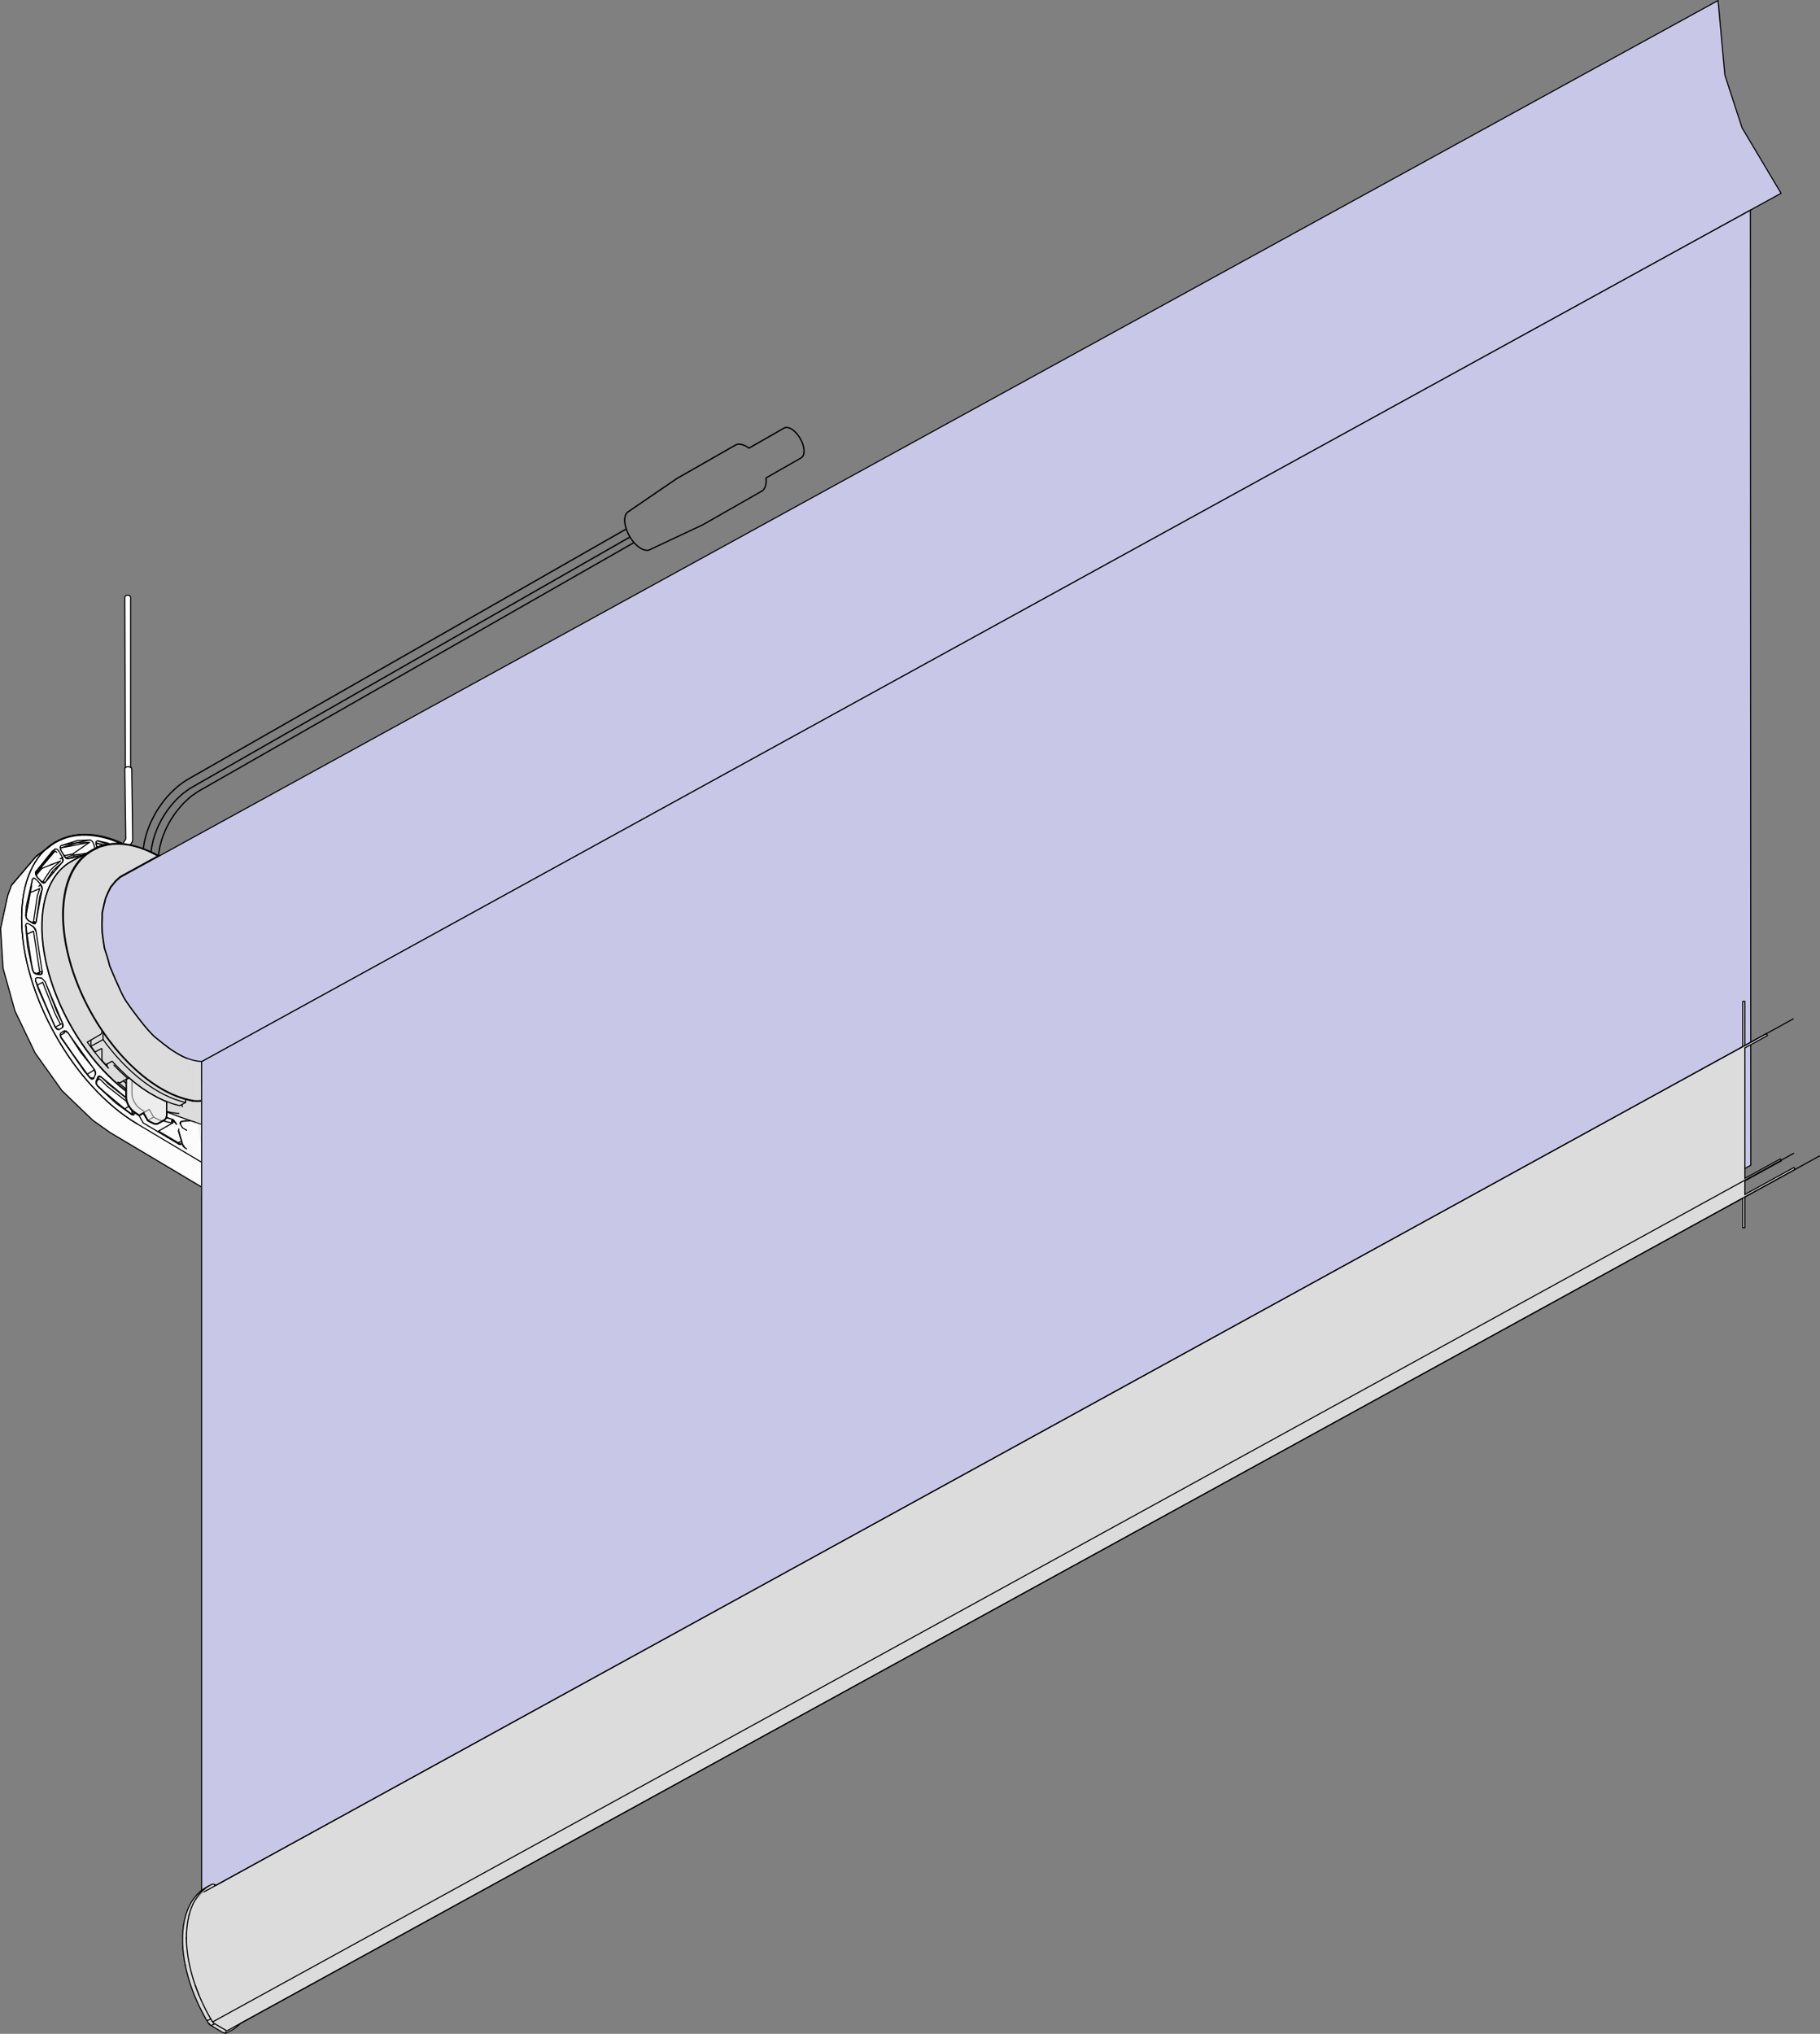 <?xml version="1.0" encoding="UTF-8" standalone="no"?>
<!-- Created with Inkscape (http://www.inkscape.org/) -->

<svg
   xmlns:dc="http://purl.org/dc/elements/1.1/"
   xmlns:cc="http://creativecommons.org/ns#"
   xmlns:rdf="http://www.w3.org/1999/02/22-rdf-syntax-ns#"
   xmlns:svg="http://www.w3.org/2000/svg"
   xmlns="http://www.w3.org/2000/svg"
   xmlns:sodipodi="http://sodipodi.sourceforge.net/DTD/sodipodi-0.dtd"
   xmlns:inkscape="http://www.inkscape.org/namespaces/inkscape"
   id="svg2"
   version="1.1"
   inkscape:version="0.91 r13725"
   xml:space="preserve"
   width="826.745"
   height="923.57"
   viewBox="0 0 826.745 923.57"
   sodipodi:docname="Roller_blind_bottom_limit.svg"><rect x="0" y="0" width="826.745" height="923.57" fill="#808080" stroke="none"/><defs
     id="defs6"><inkscape:perspective
       sodipodi:type="inkscape:persp3d"
       inkscape:vp_x="74.682203 : 246.82203 : 1"
       inkscape:vp_y="0 : 1000 : 0"
       inkscape:vp_z="574.28971 : 246.82203 : 1"
       inkscape:persp3d-origin="324.48595 : 163.4887 : 1"
       id="perspective6541" /><clipPath
       clipPathUnits="userSpaceOnUse"
       id="clipPath16"><path
         d="m 0,400 399.686,0 0,-400 L 0,0 0,400 Z"
         id="path18"
         inkscape:connector-curvature="0" /></clipPath><clipPath
       clipPathUnits="userSpaceOnUse"
       id="clipPath24"><path
         d="m -7.74,403.219 626.913,0 0,-416.365 -626.913,0 0,416.365 z"
         id="path26"
         inkscape:connector-curvature="0" /></clipPath><clipPath
       clipPathUnits="userSpaceOnUse"
       id="clipPath3564"><path
         d="m 60.104,120.75 339.582,0 0,279.249 -339.582,0 0,-279.249 z"
         id="path3566"
         inkscape:connector-curvature="0" /></clipPath><clipPath
       clipPathUnits="userSpaceOnUse"
       id="clipPath8368"><path
         d="m 0,400 399.686,0 0,-400 L 0,0 0,400 Z"
         id="path8370"
         inkscape:connector-curvature="0" /></clipPath><clipPath
       clipPathUnits="userSpaceOnUse"
       id="clipPath8376"><path
         d="m 115.783,198.219 33.523,0 0,-30.948 -33.523,0 0,30.948 z"
         id="path8378"
         inkscape:connector-curvature="0" /></clipPath><clipPath
       clipPathUnits="userSpaceOnUse"
       id="clipPath9508"><path
         d="m 0,400 399.686,0 0,-400 L 0,0 0,400 Z"
         id="path9510"
         inkscape:connector-curvature="0" /></clipPath><pattern
       y="0"
       x="0"
       height="6"
       width="6"
       patternUnits="userSpaceOnUse"
       id="EMFhbasepattern" /><pattern
       y="0"
       x="0"
       height="6"
       width="6"
       patternUnits="userSpaceOnUse"
       id="EMFhbasepattern-3" /><pattern
       y="0"
       x="0"
       height="6"
       width="6"
       patternUnits="userSpaceOnUse"
       id="EMFhbasepattern-9" /><pattern
       y="0"
       x="0"
       height="6"
       width="6"
       patternUnits="userSpaceOnUse"
       id="EMFhbasepattern-96" /><pattern
       y="0"
       x="0"
       height="6"
       width="6"
       patternUnits="userSpaceOnUse"
       id="EMFhbasepattern-4" /><pattern
       y="0"
       x="0"
       height="6"
       width="6"
       patternUnits="userSpaceOnUse"
       id="EMFhbasepattern-5" /><pattern
       y="0"
       x="0"
       height="6"
       width="6"
       patternUnits="userSpaceOnUse"
       id="EMFhbasepattern-965" /><pattern
       y="0"
       x="0"
       height="6"
       width="6"
       patternUnits="userSpaceOnUse"
       id="EMFhbasepattern-0" /></defs><sodipodi:namedview
     pagecolor="#ffffff"
     bordercolor="#666666"
     borderopacity="1"
     objecttolerance="10"
     gridtolerance="10"
     guidetolerance="10"
     inkscape:pageopacity="0"
     inkscape:pageshadow="2"
     inkscape:window-width="1920"
     inkscape:window-height="1017"
     id="namedview4"
     showgrid="false"
     inkscape:zoom="0.91167967"
     inkscape:cx="226.35497"
     inkscape:cy="461.785"
     inkscape:window-x="-8"
     inkscape:window-y="-8"
     inkscape:window-maximized="1"
     inkscape:current-layer="g10"
     fit-margin-top="0"
     fit-margin-left="0"
     fit-margin-right="0"
     fit-margin-bottom="0"
     inkscape:showpageshadow="false" /><g
     id="g10"
     inkscape:groupmode="layer"
     inkscape:label="type 5-416 Twist M25T PV green"
     transform="matrix(1.25,0,0,-1.25,-673.627,749.31)"><path
       style="color:#000000;font-style:normal;font-variant:normal;font-weight:normal;font-stretch:normal;font-size:medium;line-height:normal;font-family:sans-serif;text-indent:0;text-align:start;text-decoration:none;text-decoration-line:none;text-decoration-style:solid;text-decoration-color:#000000;letter-spacing:normal;word-spacing:normal;text-transform:none;direction:ltr;block-progression:tb;writing-mode:lr-tb;baseline-shift:baseline;text-anchor:start;white-space:normal;clip-rule:nonzero;display:inline;overflow:visible;visibility:visible;opacity:1;isolation:auto;mix-blend-mode:normal;color-interpolation:sRGB;color-interpolation-filters:linearRGB;solid-color:#000000;solid-opacity:1;fill:#dcdcdc;fill-opacity:1;fill-rule:evenodd;stroke:#000000;stroke-width:0.4;stroke-linecap:butt;stroke-linejoin:miter;stroke-miterlimit:4;stroke-dasharray:none;stroke-dashoffset:0;stroke-opacity:1;color-rendering:auto;image-rendering:auto;shape-rendering:auto;text-rendering:auto;enable-background:accumulate"
       d="m 617.218,165.554 6.357,5.016 -10.461,6.246 -3.303,22.484 -0.018,0.002 c -9.137,1.285 -18.805,7.67 -27.076,16.949 -8.279,9.287 -15.155,21.476 -18.674,34.373 -2.425,8.892 -2.964,17.153 -1.752,23.984 1.197,6.747 4.118,12.088 8.609,15.266 l -0.025,0.033 0.828,0.52 0,0.004 0.359,0.229 0.006,0.004 0.953,0.564 0,-0.031 0.125,0.062 0.066,0.035 0.336,0.166 0.627,0.311 -0.057,0.117 0.15,0.035 0.006,0.002 0.055,0.018 0,-0.004 1.896,0.691 0.023,-0.092 1.656,0.422 1.854,0.273 1.965,0.102 1.322,-0.055 c -8.986,3.952 -17.319,4.104 -23.738,0.395 l -0.178,-0.102 -0.012,0.021 -0.256,-0.188 -0.006,-0.004 c -0.877,-0.548 -1.718,-1.145 -2.5,-1.824 l -0.008,-0.006 -4.244,-3.098 -8.893,-10.438 -1.334,-3.6 -2.619,-12.037 0.893,-14.414 4.318,-15.537 7.344,-15.291 9.727,-13.645 11.254,-10.814 6.252,-4.426 38.17,-22.721 z"
       id="path6758"
       inkscape:connector-curvature="0" /><path
       style="color:#000000;font-style:normal;font-variant:normal;font-weight:normal;font-stretch:normal;font-size:medium;line-height:normal;font-family:sans-serif;text-indent:0;text-align:start;text-decoration:none;text-decoration-line:none;text-decoration-style:solid;text-decoration-color:#000000;letter-spacing:normal;word-spacing:normal;text-transform:none;direction:ltr;block-progression:tb;writing-mode:lr-tb;baseline-shift:baseline;text-anchor:start;white-space:normal;clip-rule:nonzero;display:inline;overflow:visible;visibility:visible;opacity:1;isolation:auto;mix-blend-mode:normal;color-interpolation:sRGB;color-interpolation-filters:linearRGB;solid-color:#000000;solid-opacity:1;fill:#ffffff;fill-opacity:0.925;fill-rule:evenodd;stroke:#000000;stroke-width:0.4;stroke-linecap:butt;stroke-linejoin:miter;stroke-miterlimit:4;stroke-dasharray:none;stroke-dashoffset:0;stroke-opacity:1;color-rendering:auto;image-rendering:auto;shape-rendering:auto;text-rendering:auto;enable-background:accumulate"
       d="m 616.354,165.717 35.406,18.479 -19.564,1.887 -0.018,-0.006 -0.047,0.008 c -10.681,1.925 -21.528,5.059 -32.529,9.357 l 0,-0.834 -0.01,-0.32 -0.039,-0.312 -0.062,-0.295 -0.088,-0.275 -0.105,-0.252 -0.143,-0.232 -0.158,-0.201 -0.182,-0.17 -0.199,-0.137 -2.139,-1.174 -0.217,-0.113 -0.047,-0.01 -0.182,-0.06 -0.252,-0.043 -0.264,-0.004 -0.27,0.025 -0.273,0.062 -0.283,0.092 -0.281,0.125 -0.621,0.311 -0.621,0.316 -0.658,0.359 -1.498,2.66 -1.547,-0.852 -0.131,0.088 -0.051,0.033 -0.508,0.34 -0.623,0.42 -0.619,0.428 -0.275,0.213 -0.277,0.236 -0.266,0.256 -0.254,0.283 -0.25,0.303 -0.232,0.318 -0.223,0.332 -0.203,0.346 -0.156,0.295 -0.031,0.055 -0.172,0.367 -0.15,0.367 -0.123,0.369 -0.111,0.373 -0.084,0.363 -0.062,0.361 -0.033,0.35 -0.014,0.34 0,2.103 -0.031,0.023 c -11.843,9.028 -22.043,24.003 -27.143,39.855 -1.9e-4,5.7e-4 1.8e-4,0.001 0,0.002 l -0.004,0.012 c -1.074,3.354 -1.904,6.688 -2.471,9.949 l -0.004,0.004 -0.008,0.043 -0.002,0.014 -0.002,0.006 c -1.39,8.04 -1.129,15.268 0.615,21.096 1.74,5.811 4.964,10.228 9.492,12.654 0.002,8.6e-4 0.002,0.003 0.004,0.004 l 0.031,0.029 1.127,0.6 4.281,2.238 0.021,-0.014 0.162,0.104 0.01,0 0.102,0.064 0.053,0.027 0.021,0.021 0.766,0.479 0.006,0.01 0.217,0.139 0.006,0.004 0.006,0.002 0.656,0.387 0.01,0.006 0.004,0.002 0.008,0.004 0.006,0.002 1.361,0.678 0.01,0.006 0.01,0.004 0.104,0.053 -0.025,0.094 2.02,0.734 0.004,-0.096 1.682,0.43 1.857,0.273 1.967,0.104 1.158,-0.049 c -8.898,3.872 -17.145,4.019 -23.512,0.363 l -0.107,-0.061 -0.039,0.025 -0.182,-0.135 -0.008,-0.004 c -0.942,-0.575 -1.835,-1.221 -2.672,-1.949 l -0.006,-0.006 -4.234,-3.09 -8.891,-10.432 -1.332,-3.598 -2.615,-12.029 0.893,-14.41 4.32,-15.541 7.338,-15.273 9.723,-13.643 0.002,0 11.238,-10.803 6.25,-4.428 0.004,-0.002 37.484,-22.312 z"
       id="path6642"
       inkscape:connector-curvature="0" /><path
       inkscape:connector-curvature="0"
       id="path5578-5"
       style="fill:none;stroke:#000000;stroke-width:0.4;stroke-linecap:round;stroke-linejoin:round;stroke-miterlimit:4;stroke-dasharray:none;stroke-opacity:1"
       d="m 601.86,192.324 1.218,-1.348 -0.495,0.909 -0.723,0.439" /><path
       inkscape:connector-curvature="0"
       id="path5582-9"
       style="fill:none;stroke:#000000;stroke-width:0.4;stroke-linecap:round;stroke-linejoin:round;stroke-miterlimit:4;stroke-dasharray:none;stroke-opacity:1"
       d="m 590.974,191.487 1.616,-0.95 -1.616,0.95 -1.606,2.808" /><path
       inkscape:connector-curvature="0"
       id="path5586-3"
       style="fill:none;stroke:#000000;stroke-width:0.4;stroke-linecap:round;stroke-linejoin:round;stroke-miterlimit:4;stroke-dasharray:none;stroke-opacity:1"
       d="m 598.051,192.273 3.496,-0.843 0.313,0.894 -0.015,-0.513 -0.1,-0.195 -0.098,-0.114 0.198,0.309" /><path
       inkscape:connector-curvature="0"
       id="path5590-3"
       style="fill:none;stroke:#000000;stroke-width:0.4;stroke-linecap:round;stroke-linejoin:round;stroke-miterlimit:4;stroke-dasharray:none;stroke-opacity:1"
       d="m 596.135,188.426 -3.545,2.111 7.073,-4.238 -2.649,1.587 0.962,-0.566" /><path
       inkscape:connector-curvature="0"
       id="path5598-9"
       style="fill:none;stroke:#000000;stroke-width:0.4;stroke-linecap:round;stroke-linejoin:round;stroke-miterlimit:4;stroke-dasharray:none;stroke-opacity:1"
       d="m 599.663,186.299 2.112,-1.245 -2.112,1.245" /><path
       inkscape:connector-curvature="0"
       id="path5602-0"
       style="fill:none;stroke:#000000;stroke-width:0.4;stroke-linecap:round;stroke-linejoin:round;stroke-miterlimit:4;stroke-dasharray:none;stroke-opacity:1"
       d="m 596.203,188.384 1.973,1.118 -1.973,-1.133" /><path
       inkscape:connector-curvature="0"
       id="path5606-0"
       style="fill:none;stroke:#000000;stroke-width:0.4;stroke-linecap:round;stroke-linejoin:round;stroke-miterlimit:4;stroke-dasharray:none;stroke-opacity:1"
       d="m 598.176,189.502 3.472,2" /><path
       inkscape:connector-curvature="0"
       id="path5610-6"
       style="fill:none;stroke:#000000;stroke-width:0.4;stroke-linecap:round;stroke-linejoin:round;stroke-miterlimit:4;stroke-dasharray:none;stroke-opacity:1"
       d="m 601.775,185.054 1.914,-1.149 0.183,0.099 -0.183,0.057 -0.156,-0.057 -0.342,0.186" /><path
       inkscape:connector-curvature="0"
       id="path5614-1"
       style="fill:none;stroke:#000000;stroke-width:0.4;stroke-linecap:round;stroke-linejoin:round;stroke-miterlimit:4;stroke-dasharray:none;stroke-opacity:1"
       d="m 603.73,188.638 1.135,-3.896 -0.425,-0.044 -0.483,-0.171" /><path
       inkscape:connector-curvature="0"
       id="path5618-0"
       style="fill:none;stroke:#000000;stroke-width:0.4;stroke-linecap:round;stroke-linejoin:round;stroke-miterlimit:4;stroke-dasharray:none;stroke-opacity:1"
       d="m 604.013,183.706 -0.325,0.198 0.325,-0.198 0.779,0.029 0.115,0.21 0.041,0.399 -0.156,-0.609 -0.098,-0.085 -0.681,0.056 -0.142,0.298" /><path
       inkscape:connector-curvature="0"
       id="path5622-6"
       style="fill:none;stroke:#000000;stroke-width:0.4;stroke-linecap:round;stroke-linejoin:round;stroke-miterlimit:4;stroke-dasharray:none;stroke-opacity:1"
       d="m 604.397,184.033 -0.708,0.027" /><path
       inkscape:connector-curvature="0"
       id="path5626-6"
       style="fill:none;stroke:#000000;stroke-width:0.4;stroke-linecap:round;stroke-linejoin:round;stroke-miterlimit:4;stroke-dasharray:none;stroke-opacity:1"
       d="m 605.73,182.898 -0.596,0.837 0.34,-0.708 0.539,-0.513 -0.283,0.384" /><path
       inkscape:connector-curvature="0"
       id="path5630-1"
       style="fill:none;stroke:#000000;stroke-width:0.4;stroke-linecap:round;stroke-linejoin:round;stroke-miterlimit:4;stroke-dasharray:none;stroke-opacity:1"
       d="m 606.013,182.515 0.723,-0.439 -0.723,0.439 -0.142,0.313 -0.566,0.793 -1.475,5.046 0.071,0.667" /><path
       inkscape:connector-curvature="0"
       id="path5634-3"
       style="fill:none;stroke:#000000;stroke-width:0.4;stroke-linecap:round;stroke-linejoin:round;stroke-miterlimit:4;stroke-dasharray:none;stroke-opacity:1"
       d="m 605.149,192.124 -0.313,-0.041 -0.51,-0.965 0.071,0.708 0.439,0.257 1.431,0.085 0.215,0.142 -1.333,-0.186" /><path
       inkscape:connector-curvature="0"
       id="path5638-5"
       style="fill:none;stroke:#000000;stroke-width:0.4;stroke-linecap:round;stroke-linejoin:round;stroke-miterlimit:4;stroke-dasharray:none;stroke-opacity:1"
       d="m 605.178,192.109 0.195,0.044" /><path
       inkscape:connector-curvature="0"
       id="path5642-6"
       style="fill:none;stroke:#000000;stroke-width:0.4;stroke-linecap:round;stroke-linejoin:round;stroke-miterlimit:4;stroke-dasharray:none;stroke-opacity:1"
       d="m 604.553,191.445 -0.029,-0.498 0.737,-1.245 1.475,-0.879 -1.475,0.879" /><path
       inkscape:connector-curvature="0"
       id="path5646-8"
       style="fill:none;stroke:#000000;stroke-width:0.4;stroke-linecap:round;stroke-linejoin:round;stroke-miterlimit:4;stroke-dasharray:none;stroke-opacity:1"
       d="m 608.025,192.28 -1.758,-0.112" /><path
       inkscape:connector-curvature="0"
       id="path5654-7"
       style="fill:none;stroke:#000000;stroke-width:0.4;stroke-linecap:round;stroke-linejoin:round;stroke-miterlimit:4;stroke-dasharray:none;stroke-opacity:1"
       d="m 586.865,207.007 0,-4.834 0.012,-0.332 0.034,-0.342 0.061,-0.348 0.081,-0.36 0.107,-0.361 0.105,-0.31 0.02,-0.056 0.146,-0.357 0.164,-0.361 0.186,-0.344 0.205,-0.34 0.163,-0.254 0.051,-0.073 0.23,-0.312 0.239,-0.298 0.254,-0.274 0.264,-0.254 0.263,-0.229 0.274,-0.207 0.615,-0.428 0.62,-0.42 0.618,-0.41 1.575,0.928 1.567,-2.798 -2.129,-1.169" /><path
       inkscape:connector-curvature="0"
       id="path5658-5"
       style="fill:none;stroke:#000000;stroke-width:0.4;stroke-linecap:round;stroke-linejoin:round;stroke-miterlimit:4;stroke-dasharray:none;stroke-opacity:1"
       d="m 591.577,195.503 -0.535,-0.288" /><path
       inkscape:connector-curvature="0"
       id="path5662-8"
       style="fill:none;stroke:#000000;stroke-width:0.4;stroke-linecap:round;stroke-linejoin:round;stroke-miterlimit:4;stroke-dasharray:none;stroke-opacity:1"
       d="m 594.719,193.633 0.623,-0.337 0.617,-0.317 0.62,-0.308 0.266,-0.119 0.267,-0.088 0.263,-0.061 0.254,-0.022 0.239,0.002 0.23,0.039 0.22,0.068 0.197,0.103" /><path
       inkscape:connector-curvature="0"
       id="path5666-2"
       style="fill:none;stroke:#000000;stroke-width:0.4;stroke-linecap:round;stroke-linejoin:round;stroke-miterlimit:4;stroke-dasharray:none;stroke-opacity:1"
       d="m 599.431,199.297 0,-4.629 -0.01,-0.312 -0.034,-0.3 -0.061,-0.281 -0.083,-0.261 -0.1,-0.238 -0.132,-0.214 -0.146,-0.186 -0.166,-0.156 -0.184,-0.127 -2.131,-1.169 -0.195,-0.101 -0.039,-0.009 -0.178,-0.059 -0.23,-0.039 -0.244,-0.005 -0.254,0.024 -0.256,0.059 -0.269,0.088 -0.271,0.12 -0.62,0.31 -0.618,0.315 -0.62,0.337 -1.548,2.751 -1.596,-0.879 -0.616,0.41 -0.622,0.42 -0.615,0.425 -0.271,0.21 -0.269,0.229 -0.261,0.252 -0.247,0.276 -0.244,0.296 -0.229,0.312 -0.22,0.327 -0.2,0.339 -0.152,0.291 -0.034,0.056 -0.166,0.356 -0.146,0.362 -0.122,0.361 -0.108,0.366 -0.083,0.357 -0.061,0.351 -0.032,0.34 -0.014,0.332 0,6.372" /><path
       inkscape:connector-curvature="0"
       id="path5670-0"
       style="fill:none;stroke:#000000;stroke-width:0.4;stroke-linecap:round;stroke-linejoin:round;stroke-miterlimit:4;stroke-dasharray:none;stroke-opacity:1"
       d="m 577.965,211.757 0.045,-0.043 -2.324,2.584 -2.539,3.128 -2.51,3.419" /><path
       inkscape:connector-curvature="0"
       id="path5682-6"
       style="fill:none;stroke:#000000;stroke-width:0.4;stroke-linecap:round;stroke-linejoin:round;stroke-miterlimit:4;stroke-dasharray:none;stroke-opacity:1"
       d="m 570.689,220.886 0.059,0.048 4.772,2.772 0.2,0.196 0.143,0.25 0.061,0.246 0.006,0.288" /><path
       inkscape:connector-curvature="0"
       id="path5698-6"
       style="fill:none;stroke:#000000;stroke-width:0.4;stroke-linecap:round;stroke-linejoin:round;stroke-miterlimit:4;stroke-dasharray:none;stroke-opacity:1"
       d="m 577.815,212.952 0.005,-0.483 0.056,-0.328 0.076,-0.217 0.127,-0.237 0.197,-0.276 -0.083,0.091 0.125,-0.135 -0.042,0.044" /><path
       inkscape:connector-curvature="0"
       id="path5706-7"
       style="fill:none;stroke:#000000;stroke-width:0.4;stroke-linecap:round;stroke-linejoin:round;stroke-miterlimit:4;stroke-dasharray:none;stroke-opacity:1"
       d="m 580.29,212.49 2.261,-2.285 2.717,-2.517" /><path
       inkscape:connector-curvature="0"
       id="path5710-8"
       style="fill:none;stroke:#000000;stroke-width:0.4;stroke-linecap:round;stroke-linejoin:round;stroke-miterlimit:4;stroke-dasharray:none;stroke-opacity:1"
       d="m 581.76,206.269 0.149,-0.1 0.168,-0.056 0.183,-0.012 0.252,0.036 0.317,0.127 0.904,0.527 -0.406,-0.229" /><path
       inkscape:connector-curvature="0"
       id="path5714-3"
       style="fill:none;stroke:#000000;stroke-width:0.4;stroke-linecap:round;stroke-linejoin:round;stroke-miterlimit:4;stroke-dasharray:none;stroke-opacity:1"
       d="m 582.937,206.331 0.017,0.015" /><path
       inkscape:connector-curvature="0"
       id="path5718-9"
       style="fill:none;stroke:#000000;stroke-width:0.4;stroke-linecap:round;stroke-linejoin:round;stroke-miterlimit:4;stroke-dasharray:none;stroke-opacity:1"
       d="m 585.73,207.974 -0.142,-0.107 -1.855,-1.075" /><path
       inkscape:connector-curvature="0"
       id="path5722-5"
       style="fill:none;stroke:#000000;stroke-width:0.4;stroke-linecap:round;stroke-linejoin:round;stroke-miterlimit:4;stroke-dasharray:none;stroke-opacity:1"
       d="m 585.637,207.905 0.034,0.018" /><path
       inkscape:connector-curvature="0"
       id="path5726-3"
       style="fill:none;stroke:#000000;stroke-width:0.4;stroke-linecap:round;stroke-linejoin:round;stroke-miterlimit:4;stroke-dasharray:none;stroke-opacity:1"
       d="m 585.678,207.933 -0.032,-0.022" /><path
       inkscape:connector-curvature="0"
       id="path5730-6"
       style="fill:none;stroke:#000000;stroke-width:0.4;stroke-linecap:round;stroke-linejoin:round;stroke-miterlimit:4;stroke-dasharray:none;stroke-opacity:1"
       d="m 585.627,207.895 -0.039,-0.029" /><path
       inkscape:connector-curvature="0"
       id="path5734-5"
       style="fill:none;stroke:#000000;stroke-width:0.4;stroke-linecap:round;stroke-linejoin:round;stroke-miterlimit:4;stroke-dasharray:none;stroke-opacity:1"
       d="m 585.5,207.817 0.063,0.042" /><path
       inkscape:connector-curvature="0"
       id="path5738-4"
       style="fill:none;stroke:#000000;stroke-width:0.4;stroke-linecap:round;stroke-linejoin:round;stroke-miterlimit:4;stroke-dasharray:none;stroke-opacity:1"
       d="m 605.197,197.422 -0.107,0.366 -0.147,0.371" /><path
       inkscape:connector-curvature="0"
       id="path5746-3"
       style="fill:none;stroke:#000000;stroke-width:0.4;stroke-linecap:round;stroke-linejoin:round;stroke-miterlimit:4;stroke-dasharray:none;stroke-opacity:1"
       d="m 570.661,289.541 -0.769,-0.479" /><path
       inkscape:connector-curvature="0"
       id="path5750-5"
       style="fill:none;stroke:#000000;stroke-width:0.4;stroke-linecap:round;stroke-linejoin:round;stroke-miterlimit:4;stroke-dasharray:none;stroke-opacity:1"
       d="m 570.564,289.463 -0.1,-0.056" /><path
       inkscape:connector-curvature="0"
       id="path5758-6"
       style="fill:none;stroke:#000000;stroke-width:0.4;stroke-linecap:round;stroke-linejoin:round;stroke-miterlimit:4;stroke-dasharray:none;stroke-opacity:1"
       d="m 584.734,203.804 -2.971,2.466" /><path
       inkscape:connector-curvature="0"
       id="path5766-4"
       style="fill:none;stroke:#000000;stroke-width:0.4;stroke-linecap:round;stroke-linejoin:round;stroke-miterlimit:4;stroke-dasharray:none;stroke-opacity:1"
       d="m 584.734,205.898 -1.067,0.854" /><path
       inkscape:connector-curvature="0"
       id="path5770-2"
       style="fill:none;stroke:#000000;stroke-width:0.4;stroke-linecap:round;stroke-linejoin:round;stroke-miterlimit:4;stroke-dasharray:none;stroke-opacity:1"
       d="m 557.551,243.037 c -1.079,3.369 -1.914,6.719 -2.48,9.993" /><path
       inkscape:connector-curvature="0"
       id="path5774-7"
       style="fill:none;stroke:#000000;stroke-width:0.4;stroke-linecap:round;stroke-linejoin:round;stroke-miterlimit:4;stroke-dasharray:none;stroke-opacity:1"
       d="m 564.524,286.343 1.738,0.923 4.658,2.436" /><path
       inkscape:connector-curvature="0"
       id="path5778-4"
       style="fill:none;stroke:#000000;stroke-width:0.4;stroke-linecap:round;stroke-linejoin:round;stroke-miterlimit:4;stroke-dasharray:none;stroke-opacity:1"
       d="m 555.071,253.03 c -2.778,16.052 1.047,28.835 10.071,33.635" /><path
       inkscape:connector-curvature="0"
       id="path5782-0"
       style="fill:none;stroke:#000000;stroke-width:0.4;stroke-linecap:round;stroke-linejoin:round;stroke-miterlimit:4;stroke-dasharray:none;stroke-opacity:1"
       d="m 584.738,203.169 c -11.855,8.999 -22.085,23.999 -27.188,39.868" /><path
       inkscape:connector-curvature="0"
       id="path5786-1"
       style="fill:none;stroke:#000000;stroke-width:0.4;stroke-linecap:round;stroke-linejoin:round;stroke-miterlimit:4;stroke-dasharray:none;stroke-opacity:1"
       d="m 603.896,194.954 c -1.45,0.1 -2.939,0.344 -4.465,0.728" /><path
       inkscape:connector-curvature="0"
       id="path5794-9"
       style="fill:none;stroke:#000000;stroke-width:0.4;stroke-linecap:round;stroke-linejoin:round;stroke-miterlimit:4;stroke-dasharray:none;stroke-opacity:1"
       d="m 558.454,282.558 -0.815,-0.156" /><path
       inkscape:connector-curvature="0"
       id="path5798-2"
       style="fill:none;stroke:#000000;stroke-width:0.4;stroke-linecap:round;stroke-linejoin:round;stroke-miterlimit:4;stroke-dasharray:none;stroke-opacity:1"
       d="m 548.415,263.052 0.173,-2.134 -0.339,2.119 0.649,-7.246 1.827,-8.843 0.512,-0.937 0.733,-0.446 -0.281,0.368 -0.459,0.278 -0.339,0.628 -0.552,2.617 0.386,-2.508" /><path
       inkscape:connector-curvature="0"
       id="path5802-6"
       style="fill:none;stroke:#000000;stroke-width:0.4;stroke-linecap:round;stroke-linejoin:round;stroke-miterlimit:4;stroke-dasharray:none;stroke-opacity:1"
       d="m 550.671,263.011 -1.501,0.896 -0.677,0.066 -0.268,-0.654 0.024,-0.282" /><path
       inkscape:connector-curvature="0"
       id="path5806-1"
       style="fill:none;stroke:#000000;stroke-width:0.4;stroke-linecap:round;stroke-linejoin:round;stroke-miterlimit:4;stroke-dasharray:none;stroke-opacity:1"
       d="m 548.225,266.763 0.259,1.396 -0.069,-1.655 0.174,-0.659 0.434,-0.483 0.147,-0.323 -0.681,0.747 -0.264,0.977 0.227,3.462 2.273,9.92 0.505,0.332 -0.505,-0.332" /><path
       inkscape:connector-curvature="0"
       id="path5810-3"
       style="fill:none;stroke:#000000;stroke-width:0.4;stroke-linecap:round;stroke-linejoin:round;stroke-miterlimit:4;stroke-dasharray:none;stroke-opacity:1"
       d="m 550.339,249.456 -1.621,10.622 1.636,0.762" /><path
       inkscape:connector-curvature="0"
       id="path5814-6"
       style="fill:none;stroke:#000000;stroke-width:0.4;stroke-linecap:round;stroke-linejoin:round;stroke-miterlimit:4;stroke-dasharray:none;stroke-opacity:1"
       d="m 548.718,260.078 -0.129,0.84" /><path
       inkscape:connector-curvature="0"
       id="path5826-4"
       style="fill:none;stroke:#000000;stroke-width:0.4;stroke-linecap:round;stroke-linejoin:round;stroke-miterlimit:4;stroke-dasharray:none;stroke-opacity:1"
       d="m 549.17,265.039 1.653,-0.986" /><path
       inkscape:connector-curvature="0"
       id="path5830-3"
       style="fill:none;stroke:#000000;stroke-width:0.4;stroke-linecap:round;stroke-linejoin:round;stroke-miterlimit:4;stroke-dasharray:none;stroke-opacity:1"
       d="m 548.484,268.159 1.326,7.075 -0.013,-0.049" /><path
       inkscape:connector-curvature="0"
       id="path5834-0"
       style="fill:none;stroke:#000000;stroke-width:0.4;stroke-linecap:round;stroke-linejoin:round;stroke-miterlimit:4;stroke-dasharray:none;stroke-opacity:1"
       d="m 548.352,266.738 2.046,10.967 -0.588,-2.471 0.91,4.907" /><path
       inkscape:connector-curvature="0"
       id="path5842-7"
       style="fill:none;stroke:#000000;stroke-width:0.4;stroke-linecap:round;stroke-linejoin:round;stroke-miterlimit:4;stroke-dasharray:none;stroke-opacity:1"
       d="m 550.842,264.267 -1.226,0.511" /><path
       inkscape:connector-curvature="0"
       id="path5846-9"
       style="fill:none;stroke:#000000;stroke-width:0.4;stroke-linecap:round;stroke-linejoin:round;stroke-miterlimit:4;stroke-dasharray:none;stroke-opacity:1"
       d="m 549.929,275.205 3.413,1.44 -0.901,-2.729 -1.372,-9.424 0.232,0.064 0.256,0.009 0.423,-0.131 -0.943,-0.508 -0.063,0.042" /><path
       inkscape:connector-curvature="0"
       id="path5850-8"
       style="fill:none;stroke:#000000;stroke-width:0.4;stroke-linecap:round;stroke-linejoin:round;stroke-miterlimit:4;stroke-dasharray:none;stroke-opacity:1"
       d="m 550.388,260.857 0.686,0.313 2.268,-14.857 0.474,0.151 0.405,0.025 -0.527,-1.104 -1.724,0.179" /><path
       inkscape:connector-curvature="0"
       id="path5862-5"
       style="fill:none;stroke:#000000;stroke-width:0.4;stroke-linecap:round;stroke-linejoin:round;stroke-miterlimit:4;stroke-dasharray:none;stroke-opacity:1"
       d="m 554.148,246.968 0.073,-0.479 -2.241,14.664 -0.942,1.638 -0.259,0.154" /><path
       inkscape:connector-curvature="0"
       id="path5866-6"
       style="fill:none;stroke:#000000;stroke-width:0.4;stroke-linecap:round;stroke-linejoin:round;stroke-miterlimit:4;stroke-dasharray:none;stroke-opacity:1"
       d="m 551.032,262.771 0.005,0.02 0.652,-0.702 0.29,-0.937" /><path
       inkscape:connector-curvature="0"
       id="path5870-0"
       style="fill:none;stroke:#000000;stroke-width:0.4;stroke-linecap:round;stroke-linejoin:round;stroke-miterlimit:4;stroke-dasharray:none;stroke-opacity:1"
       d="m 551.467,264.155 -0.625,0.112" /><path
       inkscape:connector-curvature="0"
       id="path5874-2"
       style="fill:none;stroke:#000000;stroke-width:0.4;stroke-linecap:round;stroke-linejoin:round;stroke-miterlimit:4;stroke-dasharray:none;stroke-opacity:1"
       d="m 550.686,264.331 0.186,0.078" /><path
       inkscape:connector-curvature="0"
       id="path5882-0"
       style="fill:none;stroke:#000000;stroke-width:0.4;stroke-linecap:round;stroke-linejoin:round;stroke-miterlimit:4;stroke-dasharray:none;stroke-opacity:1"
       d="m 558.933,226.279 -2.388,5.669 2.51,-5.659 0.447,-0.505 0.212,0.005 0.21,-0.037 0.386,-0.347 -0.686,0.078 -0.664,0.752 -6.106,13.814 -1.016,3.054 -0.024,0.876 0.522,0.318 1.255,-0.132 -0.791,0.083" /><path
       inkscape:connector-curvature="0"
       id="path5886-1"
       style="fill:none;stroke:#000000;stroke-width:0.4;stroke-linecap:round;stroke-linejoin:round;stroke-miterlimit:4;stroke-dasharray:none;stroke-opacity:1"
       d="m 551.838,243.103 4.707,-11.155" /><path
       inkscape:connector-curvature="0"
       id="path5890-1"
       style="fill:none;stroke:#000000;stroke-width:0.4;stroke-linecap:round;stroke-linejoin:round;stroke-miterlimit:4;stroke-dasharray:none;stroke-opacity:1"
       d="m 551.723,245.889 1.545,-0.098" /><path
       inkscape:connector-curvature="0"
       id="path5902-9"
       style="fill:none;stroke:#000000;stroke-width:0.4;stroke-linecap:round;stroke-linejoin:round;stroke-miterlimit:4;stroke-dasharray:none;stroke-opacity:1"
       d="m 551.037,263.926 0.652,-0.078 0.29,0.586 2.242,11.992 -0.538,1.724 -0.268,-0.362 -0.386,-0.298 0.654,0.66 0,0.024 -1.713,1.865 -0.74,0.438" /><path
       inkscape:connector-curvature="0"
       id="path5910-3"
       style="fill:none;stroke:#000000;stroke-width:0.4;stroke-linecap:round;stroke-linejoin:round;stroke-miterlimit:4;stroke-dasharray:none;stroke-opacity:1"
       d="m 551.821,281.797 0,0.137 0,-0.137 0.515,-0.93 1.724,-1.873 1.22,-0.171 6.333,7.459 -3.5,-3.157 -2.833,-4.302 -0.512,-0.26 -0.708,0.431" /><path
       inkscape:connector-curvature="0"
       id="path5914-9"
       style="fill:none;stroke:#000000;stroke-width:0.4;stroke-linecap:round;stroke-linejoin:round;stroke-miterlimit:4;stroke-dasharray:none;stroke-opacity:1"
       d="m 551.821,281.933 0.017,0.732 7.114,8.36 0.672,-0.05 0.686,-0.735 1.318,-2.352 0.029,-1.57 0.249,0.635 -0.278,0.935 -0.791,-0.447" /><path
       inkscape:connector-curvature="0"
       id="path5918-1"
       style="fill:none;stroke:#000000;stroke-width:0.4;stroke-linecap:round;stroke-linejoin:round;stroke-miterlimit:4;stroke-dasharray:none;stroke-opacity:1"
       d="m 552.468,241.601 1.946,1.004 4.524,-11.463 1.936,-3.84 0.783,0.412 0.249,-0.927 -0.278,-0.603 0.029,1.53 -6.259,14.834 4.345,-11.04 1.914,-3.794" /><path
       inkscape:connector-curvature="0"
       id="path5926-0"
       style="fill:none;stroke:#000000;stroke-width:0.4;stroke-linecap:round;stroke-linejoin:round;stroke-miterlimit:4;stroke-dasharray:none;stroke-opacity:1"
       d="m 553.342,246.313 -0.928,-0.437" /><path
       inkscape:connector-curvature="0"
       id="path5930-0"
       style="fill:none;stroke:#000000;stroke-width:0.4;stroke-linecap:round;stroke-linejoin:round;stroke-miterlimit:4;stroke-dasharray:none;stroke-opacity:1"
       d="m 552.8,245.476 0.894,-0.091 0.502,0.279 0.025,0.825" /><path
       inkscape:connector-curvature="0"
       id="path5938-3"
       style="fill:none;stroke:#000000;stroke-width:0.4;stroke-linecap:round;stroke-linejoin:round;stroke-miterlimit:4;stroke-dasharray:none;stroke-opacity:1"
       d="m 551.994,264.458 1.34,9.277 0.887,2.691 -0.025,0.852 -0.513,0.871" /><path
       inkscape:connector-curvature="0"
       id="path5942-9"
       style="fill:none;stroke:#000000;stroke-width:0.4;stroke-linecap:round;stroke-linejoin:round;stroke-miterlimit:4;stroke-dasharray:none;stroke-opacity:1"
       d="m 551.994,282.28 0,-0.161 1.743,2.07 0.43,-0.19 -2.095,-2.466 0.244,-0.454 0.02,-0.212 1.704,-1.668 0.444,-0.264" /><path
       inkscape:connector-curvature="0"
       id="path5946-2"
       style="fill:none;stroke:#000000;stroke-width:0.4;stroke-linecap:round;stroke-linejoin:round;stroke-miterlimit:4;stroke-dasharray:none;stroke-opacity:1"
       d="m 551.994,282.119 -0.01,-0.425 0.088,-0.161" /><path
       inkscape:connector-curvature="0"
       id="path5950-1"
       style="fill:none;stroke:#000000;stroke-width:0.4;stroke-linecap:round;stroke-linejoin:round;stroke-miterlimit:4;stroke-dasharray:none;stroke-opacity:1"
       d="m 551.838,282.661 6.064,7.597 1.05,0.767" /><path
       inkscape:connector-curvature="0"
       id="path5954-8"
       style="fill:none;stroke:#000000;stroke-width:0.4;stroke-linecap:round;stroke-linejoin:round;stroke-miterlimit:4;stroke-dasharray:none;stroke-opacity:1"
       d="m 553.737,284.189 5.107,6.005 -1.015,-0.741 -5.633,-7.077" /><path
       inkscape:connector-curvature="0"
       id="path5958-7"
       style="fill:none;stroke:#000000;stroke-width:0.4;stroke-linecap:round;stroke-linejoin:round;stroke-miterlimit:4;stroke-dasharray:none;stroke-opacity:1"
       d="m 555.398,242.549 -0.117,0.273 -1.221,1.292 -0.469,0.051" /><path
       inkscape:connector-curvature="0"
       id="path5990-3"
       style="fill:none;stroke:#000000;stroke-width:0.4;stroke-linecap:round;stroke-linejoin:round;stroke-miterlimit:4;stroke-dasharray:none;stroke-opacity:1"
       d="m 554.521,279.192 -0.107,-0.12 2.871,4.353 3.589,3.235 -6.707,-2.661" /><path
       inkscape:connector-curvature="0"
       id="path5994-5"
       style="fill:none;stroke:#000000;stroke-width:0.4;stroke-linecap:round;stroke-linejoin:round;stroke-miterlimit:4;stroke-dasharray:none;stroke-opacity:1"
       d="m 555.241,278.833 -0.356,0.249 -0.259,0.032 -0.308,-0.081" /><path
       inkscape:connector-curvature="0"
       id="path5998-5"
       style="fill:none;stroke:#000000;stroke-width:0.4;stroke-linecap:round;stroke-linejoin:round;stroke-miterlimit:4;stroke-dasharray:none;stroke-opacity:1"
       d="m 557.214,285.21 0.884,0.352" /><path
       inkscape:connector-curvature="0"
       id="path6002-5"
       style="fill:none;stroke:#000000;stroke-width:0.4;stroke-linecap:round;stroke-linejoin:round;stroke-miterlimit:4;stroke-dasharray:none;stroke-opacity:1"
       d="m 558.845,290.194 0.332,-0.024 0.313,-0.39" /><path
       inkscape:connector-curvature="0"
       id="path6010-9"
       style="fill:none;stroke:#000000;stroke-width:0.4;stroke-linecap:round;stroke-linejoin:round;stroke-miterlimit:4;stroke-dasharray:none;stroke-opacity:1"
       d="m 560.874,227.303 -1.833,-0.965" /><path
       inkscape:connector-curvature="0"
       id="path6014-2"
       style="fill:none;stroke:#000000;stroke-width:0.4;stroke-linecap:round;stroke-linejoin:round;stroke-miterlimit:4;stroke-dasharray:none;stroke-opacity:1"
       d="m 572.151,207.679 -0.488,0.305 -0.86,0.996 -9.795,13.598 -0.297,0.975 0.273,0.649 1.167,0.681 -0.527,-0.308" /><path
       inkscape:connector-curvature="0"
       id="path6018-3"
       style="fill:none;stroke:#000000;stroke-width:0.4;stroke-linecap:round;stroke-linejoin:round;stroke-miterlimit:4;stroke-dasharray:none;stroke-opacity:1"
       d="m 560.915,225.767 0.713,0.418 -1.318,-0.779" /><path
       inkscape:connector-curvature="0"
       id="path6022-6"
       style="fill:none;stroke:#000000;stroke-width:0.4;stroke-linecap:round;stroke-linejoin:round;stroke-miterlimit:4;stroke-dasharray:none;stroke-opacity:1"
       d="m 561.013,222.583 8.579,-12.36 2.061,-2.43 -0.85,1.186" /><path
       inkscape:connector-curvature="0"
       id="path6026-4"
       style="fill:none;stroke:#000000;stroke-width:0.4;stroke-linecap:round;stroke-linejoin:round;stroke-miterlimit:4;stroke-dasharray:none;stroke-opacity:1"
       d="m 562.151,224.883 0.156,0.093 0.647,-0.061 0.662,-0.686 -1.309,0.747 -0.151,-0.862 -1.157,-0.676 -0.049,-0.036 -0.054,-0.093 0.2,-0.653 3.355,-4.84" /><path
       inkscape:connector-curvature="0"
       id="path6030-8"
       style="fill:none;stroke:#000000;stroke-width:0.4;stroke-linecap:round;stroke-linejoin:round;stroke-miterlimit:4;stroke-dasharray:none;stroke-opacity:1"
       d="m 560.822,223.174 -0.022,0.071" /><path
       inkscape:connector-curvature="0"
       id="path6038-4"
       style="fill:none;stroke:#000000;stroke-width:0.4;stroke-linecap:round;stroke-linejoin:round;stroke-miterlimit:4;stroke-dasharray:none;stroke-opacity:1"
       d="m 561.613,286.282 0.044,0.036" /><path
       inkscape:connector-curvature="0"
       id="path6042-8"
       style="fill:none;stroke:#000000;stroke-width:0.4;stroke-linecap:round;stroke-linejoin:round;stroke-miterlimit:4;stroke-dasharray:none;stroke-opacity:1"
       d="m 560.81,287.427 0.818,0.462" /><path
       inkscape:connector-curvature="0"
       id="path6050-4"
       style="fill:none;stroke:#000000;stroke-width:0.4;stroke-linecap:round;stroke-linejoin:round;stroke-miterlimit:4;stroke-dasharray:none;stroke-opacity:1"
       d="m 561.201,290.258 1.106,-1.969 0.339,-0.218 -0.249,0.274 -1.413,2.295 0.217,-0.382" /><path
       inkscape:connector-curvature="0"
       id="path6058-6"
       style="fill:none;stroke:#000000;stroke-width:0.4;stroke-linecap:round;stroke-linejoin:round;stroke-miterlimit:4;stroke-dasharray:none;stroke-opacity:1"
       d="m 561.008,292.236 5.981,1.868 4.664,0.197 -10.645,-2.065 -0.298,-0.621 0.274,-0.976 0.092,0.055 -0.19,0.645 0.127,0.193" /><path
       inkscape:connector-curvature="0"
       id="path6062-5"
       style="fill:none;stroke:#000000;stroke-width:0.4;stroke-linecap:round;stroke-linejoin:round;stroke-miterlimit:4;stroke-dasharray:none;stroke-opacity:1"
       d="m 560.93,291.403 10.425,2.024 -4.561,-0.183 -5.859,-1.849" /><path
       inkscape:connector-curvature="0"
       id="path6066-4"
       style="fill:none;stroke:#000000;stroke-width:0.4;stroke-linecap:round;stroke-linejoin:round;stroke-miterlimit:4;stroke-dasharray:none;stroke-opacity:1"
       d="m 562.307,224.975 0.09,-0.508 -0.061,-0.166 -0.085,-0.114 -0.095,-0.073" /><path
       inkscape:connector-curvature="0"
       id="path6070-0"
       style="fill:none;stroke:#000000;stroke-width:0.4;stroke-linecap:round;stroke-linejoin:round;stroke-miterlimit:4;stroke-dasharray:none;stroke-opacity:1"
       d="m 568.449,288.408 -4.834,-0.938 -0.298,0.313 -0.254,0.078 -0.078,0 0.63,-0.391 -0.662,0.098 -0.647,0.721" /><path
       inkscape:connector-curvature="0"
       id="path6074-6"
       style="fill:none;stroke:#000000;stroke-width:0.4;stroke-linecap:round;stroke-linejoin:round;stroke-miterlimit:4;stroke-dasharray:none;stroke-opacity:1"
       d="m 562.231,288.611 3.123,0.607 0.373,-0.2" /><path
       inkscape:connector-curvature="0"
       id="path6078-9"
       style="fill:none;stroke:#000000;stroke-width:0.4;stroke-linecap:round;stroke-linejoin:round;stroke-miterlimit:4;stroke-dasharray:none;stroke-opacity:1"
       d="m 562.986,287.861 -0.02,0.015 2.156,0.891 5.296,0.671" /><path
       inkscape:connector-curvature="0"
       id="path6082-3"
       style="fill:none;stroke:#000000;stroke-width:0.4;stroke-linecap:round;stroke-linejoin:round;stroke-miterlimit:4;stroke-dasharray:none;stroke-opacity:1"
       d="m 562.966,287.876 -0.32,0.195" /><path
       inkscape:connector-curvature="0"
       id="path6086-9"
       style="fill:none;stroke:#000000;stroke-width:0.4;stroke-linecap:round;stroke-linejoin:round;stroke-miterlimit:4;stroke-dasharray:none;stroke-opacity:1"
       d="m 564.287,223.296 -0.51,0.703 4.321,-6.65 5.029,-6.333 -8.84,12.28" /><path
       inkscape:connector-curvature="0"
       id="path6090-0"
       style="fill:none;stroke:#000000;stroke-width:0.4;stroke-linecap:round;stroke-linejoin:round;stroke-miterlimit:4;stroke-dasharray:none;stroke-opacity:1"
       d="m 563.615,224.228 0.161,-0.229" /><path
       inkscape:connector-curvature="0"
       id="path6094-8"
       style="fill:none;stroke:#000000;stroke-width:0.4;stroke-linecap:round;stroke-linejoin:round;stroke-miterlimit:4;stroke-dasharray:none;stroke-opacity:1"
       d="m 563.615,287.471 2.236,0.928 3.401,0.434" /><path
       inkscape:connector-curvature="0"
       id="path6098-9"
       style="fill:none;stroke:#000000;stroke-width:0.4;stroke-linecap:round;stroke-linejoin:round;stroke-miterlimit:4;stroke-dasharray:none;stroke-opacity:1"
       d="m 568.112,291.141 0.593,0.41 -3.352,-2.332" /><path
       inkscape:connector-curvature="0"
       id="path6102-8"
       style="fill:none;stroke:#000000;stroke-width:0.4;stroke-linecap:round;stroke-linejoin:round;stroke-miterlimit:4;stroke-dasharray:none;stroke-opacity:1"
       d="m 569.59,289.331 0.354,0.049" /><path
       inkscape:connector-curvature="0"
       id="path6106-3"
       style="fill:none;stroke:#000000;stroke-width:0.4;stroke-linecap:round;stroke-linejoin:round;stroke-miterlimit:4;stroke-dasharray:none;stroke-opacity:1"
       d="m 568.706,291.551 2.705,1.887 -0.056,-0.011" /><path
       inkscape:connector-curvature="0"
       id="path6110-3"
       style="fill:none;stroke:#000000;stroke-width:0.4;stroke-linecap:round;stroke-linejoin:round;stroke-miterlimit:4;stroke-dasharray:none;stroke-opacity:1"
       d="m 572.519,210.347 0.608,0.591 -0.217,-0.278 -0.391,-0.313 -1.899,-1.118" /><path
       inkscape:connector-curvature="0"
       id="path6114-9"
       style="fill:none;stroke:#000000;stroke-width:0.4;stroke-linecap:round;stroke-linejoin:round;stroke-miterlimit:4;stroke-dasharray:none;stroke-opacity:1"
       d="m 571.653,207.793 0.737,-0.459 0.523,0.298 -0.452,0.259 -0.217,0.014 -0.298,-0.097" /><path
       inkscape:connector-curvature="0"
       id="path6118-8"
       style="fill:none;stroke:#000000;stroke-width:0.4;stroke-linecap:round;stroke-linejoin:round;stroke-miterlimit:4;stroke-dasharray:none;stroke-opacity:1"
       d="m 571.653,294.302 0.737,-0.418 0.056,-0.093 0.467,-0.837 0.498,-1.719 -0.225,0.79" /><path
       inkscape:connector-curvature="0"
       id="path6122-5"
       style="fill:none;stroke:#000000;stroke-width:0.4;stroke-linecap:round;stroke-linejoin:round;stroke-miterlimit:4;stroke-dasharray:none;stroke-opacity:1"
       d="m 572.912,207.632 0.151,0.332" /><path
       inkscape:connector-curvature="0"
       id="path6126-4"
       style="fill:none;stroke:#000000;stroke-width:0.4;stroke-linecap:round;stroke-linejoin:round;stroke-miterlimit:4;stroke-dasharray:none;stroke-opacity:1"
       d="m 573.081,208.006 0.432,0.974 -0.432,-0.974" /><path
       inkscape:connector-curvature="0"
       id="path6130-2"
       style="fill:none;stroke:#000000;stroke-width:0.4;stroke-linecap:round;stroke-linejoin:round;stroke-miterlimit:4;stroke-dasharray:none;stroke-opacity:1"
       d="m 573.127,210.937 0.027,0.039 0.481,-1.728 -0.122,-0.269" /><path
       inkscape:connector-curvature="0"
       id="path6134-5"
       style="fill:none;stroke:#000000;stroke-width:0.4;stroke-linecap:round;stroke-linejoin:round;stroke-miterlimit:4;stroke-dasharray:none;stroke-opacity:1"
       d="m 574.341,204.873 6.553,-6.079 5.671,-4.146 -0.1,0.113 -12.124,10.112 -0.532,0.913 -0.005,0.879 0.63,1.431 -0.313,-0.713" /><path
       inkscape:connector-curvature="0"
       id="path6138-4"
       style="fill:none;stroke:#000000;stroke-width:0.4;stroke-linecap:round;stroke-linejoin:round;stroke-miterlimit:4;stroke-dasharray:none;stroke-opacity:1"
       d="m 573.965,206.216 0.002,-0.515 0.362,-0.618 1.982,-1.852" /><path
       inkscape:connector-curvature="0"
       id="path6142-1"
       style="fill:none;stroke:#000000;stroke-width:0.4;stroke-linecap:round;stroke-linejoin:round;stroke-miterlimit:4;stroke-dasharray:none;stroke-opacity:1"
       d="m 573.965,206.216 0.5,1.326 0.171,0.178 0.044,0.146 -0.161,0.42 1.199,-0.092 -0.711,0.395 -0.488,-0.303 -0.085,-0.19" /><path
       inkscape:connector-curvature="0"
       id="path6146-3"
       style="fill:none;stroke:#000000;stroke-width:0.4;stroke-linecap:round;stroke-linejoin:round;stroke-miterlimit:4;stroke-dasharray:none;stroke-opacity:1"
       d="m 573.635,209.248 0.002,0.833 -0.51,0.935" /><path
       inkscape:connector-curvature="0"
       id="path6150-2"
       style="fill:none;stroke:#000000;stroke-width:0.4;stroke-linecap:round;stroke-linejoin:round;stroke-miterlimit:4;stroke-dasharray:none;stroke-opacity:1"
       d="m 573.41,291.234 0.024,-0.074" /><path
       inkscape:connector-curvature="0"
       id="path6154-8"
       style="fill:none;stroke:#000000;stroke-width:0.4;stroke-linecap:round;stroke-linejoin:round;stroke-miterlimit:4;stroke-dasharray:none;stroke-opacity:1"
       d="m 574.048,292.024 0.125,-0.446 -0.369,1.283 0.161,-0.114 -0.088,-0.111" /><path
       inkscape:connector-curvature="0"
       id="path6158-7"
       style="fill:none;stroke:#000000;stroke-width:0.4;stroke-linecap:round;stroke-linejoin:round;stroke-miterlimit:4;stroke-dasharray:none;stroke-opacity:1"
       d="m 574.245,291.556 -0.442,1.306 0.005,0.861 0.532,0.294 3.714,-1.339" /><path
       inkscape:connector-curvature="0"
       id="path6162-7"
       style="fill:none;stroke:#000000;stroke-width:0.4;stroke-linecap:round;stroke-linejoin:round;stroke-miterlimit:4;stroke-dasharray:none;stroke-opacity:1"
       d="m 573.965,292.747 0.002,0.598 -0.007,-0.017" /><path
       inkscape:connector-curvature="0"
       id="path6166-2"
       style="fill:none;stroke:#000000;stroke-width:0.4;stroke-linecap:round;stroke-linejoin:round;stroke-miterlimit:4;stroke-dasharray:none;stroke-opacity:1"
       d="m 573.967,293.087 0.098,0.07 3.081,-0.673" /><path
       inkscape:connector-curvature="0"
       id="path6170-7"
       style="fill:none;stroke:#000000;stroke-width:0.4;stroke-linecap:round;stroke-linejoin:round;stroke-miterlimit:4;stroke-dasharray:none;stroke-opacity:1"
       d="m 585.058,199.17 -7.192,5.647 -2.752,2.71 -0.83,-0.525" /><path
       inkscape:connector-curvature="0"
       id="path6174-8"
       style="fill:none;stroke:#000000;stroke-width:0.4;stroke-linecap:round;stroke-linejoin:round;stroke-miterlimit:4;stroke-dasharray:none;stroke-opacity:1"
       d="m 574.465,207.542 0.215,0.324" /><path
       inkscape:connector-curvature="0"
       id="path6178-3"
       style="fill:none;stroke:#000000;stroke-width:0.4;stroke-linecap:round;stroke-linejoin:round;stroke-miterlimit:4;stroke-dasharray:none;stroke-opacity:1"
       d="m 574.47,207.547 0.049,0.739" /><path
       inkscape:connector-curvature="0"
       id="path6182-9"
       style="fill:none;stroke:#000000;stroke-width:0.4;stroke-linecap:round;stroke-linejoin:round;stroke-miterlimit:4;stroke-dasharray:none;stroke-opacity:1"
       d="m 574.172,291.579 0.012,-0.046" /><path
       inkscape:connector-curvature="0"
       id="path6186-3"
       style="fill:none;stroke:#000000;stroke-width:0.4;stroke-linecap:round;stroke-linejoin:round;stroke-miterlimit:4;stroke-dasharray:none;stroke-opacity:1"
       d="m 576.435,292.301 -2.371,0.856" /><path
       inkscape:connector-curvature="0"
       id="path6190-9"
       style="fill:none;stroke:#000000;stroke-width:0.4;stroke-linecap:round;stroke-linejoin:round;stroke-miterlimit:4;stroke-dasharray:none;stroke-opacity:1"
       d="m 574.341,294.017 3.618,-0.791 0.989,-0.414" /><path
       inkscape:connector-curvature="0"
       id="path6194-7"
       style="fill:none;stroke:#000000;stroke-width:0.4;stroke-linecap:round;stroke-linejoin:round;stroke-miterlimit:4;stroke-dasharray:none;stroke-opacity:1"
       d="m 575.717,208.193 9.031,-7.526" /><path
       inkscape:connector-curvature="0"
       id="path6198-0"
       style="fill:none;stroke:#000000;stroke-width:0.4;stroke-linecap:round;stroke-linejoin:round;stroke-miterlimit:4;stroke-dasharray:none;stroke-opacity:1"
       d="m 584.758,200.552 -6.323,4.966 -2.718,2.676" /><path
       inkscape:connector-curvature="0"
       id="path6202-9"
       style="fill:none;stroke:#000000;stroke-width:0.4;stroke-linecap:round;stroke-linejoin:round;stroke-miterlimit:4;stroke-dasharray:none;stroke-opacity:1"
       d="m 584.245,196.611 1.538,0.996" /><path
       inkscape:connector-curvature="0"
       id="path6206-6"
       style="fill:none;stroke:#000000;stroke-width:0.4;stroke-linecap:round;stroke-linejoin:round;stroke-miterlimit:4;stroke-dasharray:none;stroke-opacity:1"
       d="m 586.667,194.785 -1.709,1.235" /><path
       inkscape:connector-curvature="0"
       id="path6210-2"
       style="fill:none;stroke:#000000;stroke-width:0.4;stroke-linecap:round;stroke-linejoin:round;stroke-miterlimit:4;stroke-dasharray:none;stroke-opacity:1"
       d="m 586.814,194.466 -0.249,0.183 0.024,0.009 0.225,-0.192 0.679,-0.101 0.298,0.611 -0.484,0.127 -0.212,-0.01 -0.257,-0.085 0.027,1.203" /><path
       inkscape:connector-curvature="0"
       id="path6214-6"
       style="fill:none;stroke:#000000;stroke-width:0.4;stroke-linecap:round;stroke-linejoin:round;stroke-miterlimit:4;stroke-dasharray:none;stroke-opacity:1"
       d="m 587.224,194.683 -0.557,0.103" /><path
       inkscape:connector-curvature="0"
       id="path6218-2"
       style="fill:none;stroke:#000000;stroke-width:0.4;stroke-linecap:round;stroke-linejoin:round;stroke-miterlimit:4;stroke-dasharray:none;stroke-opacity:1"
       d="m 587.805,195.444 -0.015,-0.469" /><path
       inkscape:connector-curvature="0"
       id="path6222-2"
       style="fill:none;stroke:#000000;stroke-width:0.4;stroke-linecap:round;stroke-linejoin:round;stroke-miterlimit:4;stroke-dasharray:none;stroke-opacity:1"
       d="m 589.382,194.302 -0.027,0.098" /><path
       inkscape:connector-curvature="0"
       id="path6226-8"
       style="fill:none;stroke:#000000;stroke-width:0.4;stroke-linecap:round;stroke-linejoin:round;stroke-miterlimit:4;stroke-dasharray:none;stroke-opacity:1"
       d="m 603.957,184.155 -7.314,4.312" /><path
       inkscape:connector-curvature="0"
       id="path6230-8"
       style="fill:none;stroke:#000000;stroke-width:0.4;stroke-linecap:round;stroke-linejoin:round;stroke-miterlimit:4;stroke-dasharray:none;stroke-opacity:1"
       d="m 599.275,193.603 2.129,-0.737 -2.207,0.542" /><path
       inkscape:connector-curvature="0"
       id="path6234-4"
       style="fill:none;stroke:#000000;stroke-width:0.4;stroke-linecap:round;stroke-linejoin:round;stroke-miterlimit:4;stroke-dasharray:none;stroke-opacity:1"
       d="m 601.482,192.334 -0.093,-0.188 -0.1,-0.115 0.115,0.147 0.078,0.156 0.024,0.513 0.572,-0.632" /><path
       inkscape:connector-curvature="0"
       id="path6238-4"
       style="fill:none;stroke:#000000;stroke-width:0.4;stroke-linecap:round;stroke-linejoin:round;stroke-miterlimit:4;stroke-dasharray:none;stroke-opacity:1"
       d="m 601.289,192.031 -0.09,-0.068 0.307,0.883 -0.102,0.02 0.102,-0.02 0.677,-0.419" /><path
       inkscape:connector-curvature="0"
       id="path6242-9"
       style="fill:none;stroke:#000000;stroke-width:0.4;stroke-linecap:round;stroke-linejoin:round;stroke-miterlimit:4;stroke-dasharray:none;stroke-opacity:1"
       d="m 554.079,275.674 -0.176,-0.21" /><path
       inkscape:connector-curvature="0"
       id="path6246-1"
       style="fill:none;stroke:#000000;stroke-width:0.4;stroke-linecap:round;stroke-linejoin:round;stroke-miterlimit:4;stroke-dasharray:none;stroke-opacity:1"
       d="m 599.712,193.452 -0.393,-0.078" /><path
       inkscape:connector-curvature="0"
       id="path6250-9"
       style="fill:none;stroke:#000000;stroke-width:0.4;stroke-linecap:round;stroke-linejoin:round;stroke-miterlimit:4;stroke-dasharray:none;stroke-opacity:1"
       d="m 550.354,260.84 0.034,0.018" /><path
       inkscape:connector-curvature="0"
       id="path6258-7"
       style="fill:none;stroke:#000000;stroke-width:0.4;stroke-linecap:round;stroke-linejoin:round;stroke-miterlimit:4;stroke-dasharray:none;stroke-opacity:1"
       d="m 550.671,263.011 0.107,-0.066" /><path
       inkscape:connector-curvature="0"
       id="path6262-1"
       style="fill:none;stroke:#000000;stroke-width:0.4;stroke-linecap:round;stroke-linejoin:round;stroke-miterlimit:4;stroke-dasharray:none;stroke-opacity:1"
       d="m 550.871,264.409 0.198,0.083" /><path
       inkscape:connector-curvature="0"
       id="path6266-9"
       style="fill:none;stroke:#000000;stroke-width:0.4;stroke-linecap:round;stroke-linejoin:round;stroke-miterlimit:4;stroke-dasharray:none;stroke-opacity:1"
       d="m 550.822,264.053 0.151,-0.085" /><path
       inkscape:connector-curvature="0"
       id="path6278-4"
       style="fill:none;stroke:#000000;stroke-width:0.4;stroke-linecap:round;stroke-linejoin:round;stroke-miterlimit:4;stroke-dasharray:none;stroke-opacity:1"
       d="m 573.064,207.964 0.017,0.042" /><path
       inkscape:connector-curvature="0"
       id="path6282-2"
       style="fill:none;stroke:#000000;stroke-width:0.4;stroke-linecap:round;stroke-linejoin:round;stroke-miterlimit:4;stroke-dasharray:none;stroke-opacity:1"
       d="m 574.255,206.977 0.029,0.024" /><path
       inkscape:connector-curvature="0"
       id="path6286-6"
       style="fill:none;stroke:#000000;stroke-width:0.4;stroke-linecap:round;stroke-linejoin:round;stroke-miterlimit:4;stroke-dasharray:none;stroke-opacity:1"
       d="m 553.694,274.817 0.334,0.583" /><path
       inkscape:connector-curvature="0"
       id="path6290-2"
       style="fill:none;stroke:#000000;stroke-width:0.4;stroke-linecap:round;stroke-linejoin:round;stroke-miterlimit:4;stroke-dasharray:none;stroke-opacity:1"
       d="m 558.918,293.517 c 6.587,3.866 15.19,3.688 24.434,-0.506" /><path
       inkscape:connector-curvature="0"
       id="path6338-9"
       style="fill:none;stroke:#000000;stroke-width:0.4;stroke-linecap:round;stroke-linejoin:round;stroke-miterlimit:4;stroke-dasharray:none;stroke-opacity:1"
       d="m 576.357,224.062 0,-2.272 -4.421,-2.425" /><path
       inkscape:connector-curvature="0"
       id="path6346-2"
       style="fill:none;stroke:#000000;stroke-width:0.4;stroke-linecap:round;stroke-linejoin:round;stroke-miterlimit:4;stroke-dasharray:none;stroke-opacity:1"
       d="m 606.357,198.94 c -10.12,2.271 -21.135,10.659 -30.002,22.852" /><path
       inkscape:connector-curvature="0"
       id="path6350-2"
       style="fill:none;stroke:#000000;stroke-width:0.4;stroke-linecap:round;stroke-linejoin:round;stroke-miterlimit:4;stroke-dasharray:none;stroke-opacity:1"
       d="m 606.36,199.871 0,-0.936 -2.129,-1.167 -2.698,0.743 -2.741,1.025 -2.779,1.307 -2.793,1.574 -2.788,1.834 -2.766,2.08 -1.994,1.694 -0.743,0.625 -2.678,2.541 -2.605,2.74 -2.314,-1.236 -0.921,1.04 -0.456,0.528 0,4.067 -0.159,0.203 -2.312,-1.233 -0.522,0.678 -1.026,1.387 0,2.232" /><path
       inkscape:connector-curvature="0"
       id="path6354-9"
       style="fill:none;stroke:#000000;stroke-width:0.4;stroke-linecap:round;stroke-linejoin:round;stroke-miterlimit:4;stroke-dasharray:none;stroke-opacity:1"
       d="m 573.965,291.422 -1.389,-0.691 1.389,0.691" /><path
       inkscape:connector-curvature="0"
       id="path6386-5"
       style="fill:none;stroke:#000000;stroke-width:0.4;stroke-linecap:round;stroke-linejoin:round;stroke-miterlimit:4;stroke-dasharray:none;stroke-opacity:1"
       d="m 589.792,291.583 2.173,-0.826 1.953,-0.89 -0.475,0.212" /><path
       inkscape:connector-curvature="0"
       id="path6390-4"
       style="fill:none;stroke:#000000;stroke-width:0.4;stroke-linecap:round;stroke-linejoin:round;stroke-miterlimit:4;stroke-dasharray:none;stroke-opacity:1"
       d="m 594.153,289.761 -0.234,0.107 0.234,-0.107 1.069,-0.552 -0.315,0.166" /><path
       inkscape:connector-curvature="0"
       id="path6394-6"
       style="fill:none;stroke:#000000;stroke-width:0.4;stroke-linecap:round;stroke-linejoin:round;stroke-miterlimit:4;stroke-dasharray:none;stroke-opacity:1"
       d="m 595.222,289.209 1.094,-0.562 -0.2,0.101" /><path
       inkscape:connector-curvature="0"
       id="path6398-3"
       style="fill:none;stroke:#000000;stroke-width:0.4;stroke-linecap:round;stroke-linejoin:round;stroke-miterlimit:4;stroke-dasharray:none;stroke-opacity:1"
       d="m 596.611,288.472 -0.295,0.176" /><path
       inkscape:connector-curvature="0"
       id="path6402-6"
       style="fill:none;stroke:#000000;stroke-width:0.4;stroke-linecap:round;stroke-linejoin:round;stroke-miterlimit:4;stroke-dasharray:none;stroke-opacity:1"
       d="m 570.71,289.578 1.001,0.63" /><path
       inkscape:connector-curvature="0"
       id="path6406-2"
       style="fill:none;stroke:#000000;stroke-width:0.4;stroke-linecap:round;stroke-linejoin:round;stroke-miterlimit:4;stroke-dasharray:none;stroke-opacity:1"
       d="m 572.99,290.939 0.066,0.032" /><path
       inkscape:connector-curvature="0"
       id="path6410-9"
       style="fill:none;stroke:#000000;stroke-width:0.4;stroke-linecap:round;stroke-linejoin:round;stroke-miterlimit:4;stroke-dasharray:none;stroke-opacity:1"
       d="m 570.495,289.448 1.416,0.893" /><path
       inkscape:connector-curvature="0"
       id="path6414-8"
       style="fill:none;stroke:#000000;stroke-width:0.4;stroke-linecap:round;stroke-linejoin:round;stroke-miterlimit:4;stroke-dasharray:none;stroke-opacity:1"
       d="m 574.196,291.536 -1.519,-0.753" /><path
       inkscape:connector-curvature="0"
       id="path6418-4"
       style="fill:none;stroke:#000000;stroke-width:0.4;stroke-linecap:round;stroke-linejoin:round;stroke-miterlimit:4;stroke-dasharray:none;stroke-opacity:1"
       d="m 573.965,291.422 0.22,0.11" /><path
       inkscape:connector-curvature="0"
       id="path6422-1"
       style="fill:none;stroke:#000000;stroke-width:0.4;stroke-linecap:round;stroke-linejoin:round;stroke-miterlimit:4;stroke-dasharray:none;stroke-opacity:1"
       d="m 575.874,292.158 1.846,0.469 1.843,0.272 1.953,0.102 1.968,-0.083 2.065,-0.268 2.066,-0.437 2.143,-0.621" /><path
       inkscape:connector-curvature="0"
       id="path6430-5"
       style="fill:none;stroke:#000000;stroke-width:0.4;stroke-linecap:round;stroke-linejoin:round;stroke-miterlimit:4;stroke-dasharray:none;stroke-opacity:1"
       d="m 594.001,289.881 2.227,-1.146 0.415,-0.244" /><path
       inkscape:connector-curvature="0"
       id="path6434-1"
       style="fill:none;stroke:#000000;stroke-width:0.4;stroke-linecap:round;stroke-linejoin:round;stroke-miterlimit:4;stroke-dasharray:none;stroke-opacity:1"
       d="m 572.575,290.731 -0.664,-0.391" /><path
       inkscape:connector-curvature="0"
       id="path6438-6"
       style="fill:none;stroke:#000000;stroke-width:0.4;stroke-linecap:round;stroke-linejoin:round;stroke-miterlimit:4;stroke-dasharray:none;stroke-opacity:1"
       d="m 574.162,291.611 1.699,0.62" /><path
       inkscape:connector-curvature="0"
       id="path6450-2"
       style="fill:none;stroke:#000000;stroke-width:0.4;stroke-linecap:round;stroke-linejoin:round;stroke-miterlimit:4;stroke-dasharray:none;stroke-opacity:1"
       d="m 588.633,191.238 c -23.13,13.811 -41.882,47.214 -41.882,74.611 0,13.158 4.414,23.14 12.268,27.752" /><path
       inkscape:connector-curvature="0"
       id="path6454-3"
       style="fill:none;stroke:#000000;stroke-width:0.4;stroke-linecap:round;stroke-linejoin:round;stroke-miterlimit:4;stroke-dasharray:none;stroke-opacity:1"
       d="m 588.635,191.23 36.045,-21.47" /><path
       inkscape:connector-curvature="0"
       id="path6458-7"
       style="fill:none;stroke:#000000;stroke-width:0.4;stroke-linecap:round;stroke-linejoin:round;stroke-miterlimit:4;stroke-dasharray:none;stroke-opacity:1"
       d="m 588.633,191.238 c -23.13,13.811 -41.882,47.214 -41.882,74.611 0,13.158 4.414,23.14 12.268,27.752" /><path
       style="color:#000000;font-style:normal;font-variant:normal;font-weight:normal;font-stretch:normal;font-size:medium;line-height:normal;font-family:sans-serif;text-indent:0;text-align:start;text-decoration:none;text-decoration-line:none;text-decoration-style:solid;text-decoration-color:#000000;letter-spacing:normal;word-spacing:normal;text-transform:none;direction:ltr;block-progression:tb;writing-mode:lr-tb;baseline-shift:baseline;text-anchor:start;white-space:normal;clip-rule:nonzero;display:inline;overflow:visible;visibility:visible;opacity:1;isolation:auto;mix-blend-mode:normal;color-interpolation:sRGB;color-interpolation-filters:linearRGB;solid-color:#000000;solid-opacity:1;fill:#ffffff;fill-opacity:1;fill-rule:evenodd;stroke:#000000;stroke-width:0.4;stroke-linecap:butt;stroke-linejoin:miter;stroke-miterlimit:4;stroke-dasharray:none;stroke-dashoffset:0;stroke-opacity:1;color-rendering:auto;image-rendering:auto;shape-rendering:auto;text-rendering:auto;enable-background:accumulate"
       d="m 586.278,292.569 -2.603,0.402 0.016,0.094 -0.047,0.029 0.951,1.535 0.01,0.047 0,0.012 -0.353,25.486 0.012,0.074 0.018,0.066 0.029,0.072 0.033,0.06 0.049,0.068 0.051,0.051 -0.184,61.861 c 0,0.419 0.453,0.785 1.065,0.785 0.623,0 1.055,-0.376 1.055,-0.785 l 0,-61.693 0.094,-0.055 0.062,-0.055 -0.022,-0.025 0.068,-0.014 0.105,-0.145 0.057,-0.133 0.014,-0.068 0.012,-0.068 0.352,-25.463 -0.014,-0.328 -0.025,-0.195 -0.023,-0.135 -0.047,-0.189 -0.059,-0.182 -0.068,-0.17 -0.088,-0.17 -0.439,-0.715 -0.059,0.037 -0.016,-0.094 z"
       id="path20068"
       inkscape:connector-curvature="0" /><path
       id="path7924-9-9-4"
       style="fill:#ffffff;fill-opacity:1;stroke:#000000;stroke-width:0.4;stroke-linecap:round;stroke-linejoin:round;stroke-miterlimit:4;stroke-dasharray:none;stroke-opacity:1"
       d="m 584.488,320.609 0.099,0.079 0.071,0.045 0.134,0.066 0.112,0.043 0.093,0.029 0.192,0.043 0.207,0.02 0.101,0 0.106,0 0.196,-0.027 0.097,-0.016 0.185,-0.05 0.164,-0.07 0.144,-0.084 0.058,-0.05"
       inkscape:connector-curvature="0" /><path
       style="color:#000000;font-style:normal;font-variant:normal;font-weight:normal;font-stretch:normal;font-size:medium;line-height:normal;font-family:sans-serif;text-indent:0;text-align:start;text-decoration:none;text-decoration-line:none;text-decoration-style:solid;text-decoration-color:#000000;letter-spacing:normal;word-spacing:normal;text-transform:none;direction:ltr;block-progression:tb;writing-mode:lr-tb;baseline-shift:baseline;text-anchor:start;white-space:normal;clip-rule:nonzero;display:inline;overflow:visible;visibility:visible;opacity:1;isolation:auto;mix-blend-mode:normal;color-interpolation:sRGB;color-interpolation-filters:linearRGB;solid-color:#000000;solid-opacity:1;fill:#000000;fill-opacity:1;fill-rule:evenodd;stroke:#000000;stroke-width:0.4;stroke-linecap:butt;stroke-linejoin:miter;stroke-miterlimit:4;stroke-dasharray:none;stroke-dashoffset:0;stroke-opacity:1;color-rendering:auto;image-rendering:auto;shape-rendering:auto;text-rendering:auto;enable-background:accumulate"
       d="m 824.562,444.206 -0.567,-0.141 -0.253,-0.133 -12.655,-7.227 -0.67,0.467 -0.564,0.314 -0.552,0.259 -1.066,0.323 -0.514,0.061 -0.478,-0.005 -0.455,-0.075 -0.427,-0.142 -0.384,-0.203 -21.106,-12.047 -17.997,-12.288 -0.256,-0.277 -0.405,-0.689 -0.148,-0.411 -0.172,-0.936 -0.025,-0.519 0.069,-1.122 0.231,-1.2 0.273,-0.914 -159.042,-90.792 -1.134,-0.688 -1.081,-0.73 -1.102,-0.82 -1.042,-0.861 -2.03,-1.897 -0.972,-1.03 -0.953,-1.097 -0.897,-1.114 -1.688,-2.375 -0.775,-1.234 -0.727,-1.266 -1.272,-2.523 -0.598,-1.398 -0.511,-1.327 -0.452,-1.336 -0.384,-1.33 -0.325,-1.322 -0.267,-1.353 -0.236,-1.68 0.08,-0.013 0.234,1.678 0.269,1.35 0.322,1.32 0.384,1.325 0.45,1.333 0.511,1.323 0.595,1.395 1.272,2.517 0.723,1.264 0.773,1.23 1.684,2.372 0.894,1.109 0.95,1.095 0.969,1.028 2.028,1.892 1.039,0.859 1.1,0.819 1.078,0.728 1.13,0.683 159.022,90.781 0.616,-1.527 0.702,-1.311 -159.05,-90.845 -0.002,-0.002 -0.006,-0.003 -0.027,-0.013 0,-0.003 0.002,-0.002 -0.953,-0.577 -1.916,-1.364 -0.005,0.003 -0.003,-0.002 -0.005,-0.006 -0.948,-0.775 -1.875,-1.762 -1.733,-1.911 -1.608,-2.094 -0.759,-1.108 -1.381,-2.298 -1.197,-2.383 -0.512,-1.198 -0.875,-2.434 -0.359,-1.214 -0.487,-2.23 -0.016,0.002 -0.314,-2.206 -1.155,0.519 -1.606,0.603 -0.028,-0.075 1.603,-0.602 1.094,-0.492 -0.002,-0.003 0.348,-0.155 0.234,-0.106 1.069,-0.552 0.894,-0.461 0.2,-0.102 0,0.002 0.037,0.072 -1.094,0.561 -0.002,0 -0.314,0.166 -0.003,-0.002 -0.752,0.388 -0.002,0 -0.234,0.108 -0.225,0.102 0.013,-0.002 0.308,2.164 0.011,-0.002 0.5,2.284 0.358,1.208 0.873,2.431 0.509,1.191 1.195,2.381 1.38,2.294 0.755,1.103 1.606,2.089 1.727,1.906 1.87,1.758 0.925,0.756 0.002,-0.002 0.006,0.003 1.938,1.381 0.978,0.594 0,0.002 159.119,90.883 -0.736,1.375 -0.617,1.534 0.006,0.003 -0.294,0.97 -0.228,1.192 -0.069,1.111 0.027,0.509 0.169,0.925 0.145,0.398 0.394,0.673 0.245,0.266 17.987,12.28 21.102,12.044 0.377,0.2 0.414,0.139 0.444,0.072 0.467,0.003 0.502,-0.058 1.055,-0.32 0.544,-0.255 0.556,-0.312 0.709,-0.492 12.697,7.25 0.244,0.128 0.545,0.134 0.625,-0.036 0.686,-0.205 0.706,-0.366 0.358,-0.239 0.719,-0.597 0.702,-0.714 0.953,-1.27 0.55,-0.933 0.463,-0.973 0.355,-0.978 0.247,-0.986 0.114,-0.877 -0.013,-0.827 -0.13,-0.725 -0.109,-0.316 -0.308,-0.523 -0.422,-0.375 -12.83,-7.333 0.061,-1.12 -0.031,-0.625 -0.203,-1.122 -0.178,-0.491 -0.219,-0.433 -0.259,-0.381 -0.303,-0.322 -0.347,-0.263 -21.475,-12.245 -19.364,-9.098 -0.339,-0.112 -0.366,-0.059 -0.384,-0.003 -0.836,0.155 -0.887,0.364 -0.923,0.569 -0.461,0.352 -0.905,0.838 -0.5,0.558 -0.009,-0.006 -0.761,0.955 -0.644,0.973 -0.067,-0.045 0.645,-0.975 0.755,-0.948 -157.841,-90.106 -0.031,-0.017 0,-0.003 -0.941,-0.57 -1.953,-1.384 -0.95,-0.783 -1.825,-1.709 -0.887,-0.945 -1.688,-2.016 -0.947,-1.298 -1.303,-2 -0.67,-1.163 -1.192,-2.381 -0.983,-2.423 -0.403,-1.194 -0.65,-2.422 -0.228,-1.158 -0.27,-2.15 0.081,-0.009 0.269,2.148 0.227,1.15 0.65,2.417 0.398,1.188 0.981,2.42 1.191,2.377 0.669,1.156 1.298,1.998 0.945,1.295 1.684,2.011 0.884,0.942 1.822,1.705 0.945,0.78 1.95,1.383 0.938,0.57 0.031,0.017 157.864,90.119 0.458,-0.511 0.912,-0.844 0.466,-0.356 0.933,-0.573 0.9,-0.372 0.853,-0.156 0.397,0.005 0.377,0.061 0.352,0.117 19.372,9.102 21.481,12.247 0.356,0.27 0.312,0.331 0.267,0.391 0.22,0.444 0.184,0.502 0.205,1.131 0.031,0.634 -0.059,1.077 12.795,7.312 0.438,0.388 0.319,0.542 0.112,0.328 0.133,0.739 0.013,0.838 -0.116,0.889 -0.25,0.994 -0.358,0.986 -0.464,0.978 -0.555,0.942 -0.959,1.277 -0.706,0.722 -0.725,0.602 -0.366,0.244 -0.719,0.37 -0.702,0.209 -0.645,0.039 z"
       id="path20180"
       inkscape:connector-curvature="0" /><path
       inkscape:connector-curvature="0"
       id="path29974"
       d="m 609.467,199.617 -2.228,15.174 c -5.25,1.963 -9.689,6.086 -11.795,7.678 -1.447,1.095 -3.866,3.975 -6.143,6.914 -2.277,2.939 -4.387,5.915 -5.154,7.182 -0.773,1.276 -2.107,4.212 -3.26,6.846 -1.153,2.634 -2.115,4.955 -2.115,4.955 l -0.01,0.012 -0.832,3.086 -1.133,3.5 -0.455,2.959 -0.379,2.957 -0.076,2.959 0.076,2.268 0,1.754 0.676,3.109 0.572,2.27 0.881,2.078 0.994,1.99 1.854,2.246 1.645,1.457 0.02,0.012 13.613,7.467 -0.133,0.068 -0.894,0.461 0.037,0.16 -0.039,-0.158 -0.082,0.043 -0.973,0.502 -0.01,0.004 -0.223,0.102 -0.592,0.266 0,0.006 -1.355,0.617 -2.125,0.807 -2.193,0.635 -2.045,0.434 -2.043,0.266 -1.943,0.08 -1.926,-0.1 -1.814,-0.27 -2.025,-0.514 -0.014,0.051 -1.217,-0.445 0,-0.008 -0.049,-0.016 0.023,-0.047 -0.982,-0.486 -0.334,-0.166 -0.066,-0.033 -0.443,-0.221 -0.516,-0.309 0,0.002 -0.199,-0.127 0,-0.004 -0.789,-0.494 0,-0.01 -0.086,-0.06 c -4.477,-3.087 -7.399,-8.385 -8.598,-15.141 -1.199,-6.757 -0.668,-14.965 1.744,-23.811 3.501,-12.831 10.352,-24.971 18.588,-34.211 8.147,-9.139 17.646,-15.393 26.562,-16.744 z"
       style="color:#000000;font-style:normal;font-variant:normal;font-weight:normal;font-stretch:normal;font-size:medium;line-height:normal;font-family:sans-serif;text-indent:0;text-align:start;text-decoration:none;text-decoration-line:none;text-decoration-style:solid;text-decoration-color:#000000;letter-spacing:normal;word-spacing:normal;text-transform:none;direction:ltr;block-progression:tb;writing-mode:lr-tb;baseline-shift:baseline;text-anchor:start;white-space:normal;clip-rule:nonzero;display:inline;overflow:visible;visibility:visible;opacity:1;isolation:auto;mix-blend-mode:normal;color-interpolation:sRGB;color-interpolation-filters:linearRGB;solid-color:#000000;solid-opacity:1;fill:#dcdcdc;fill-opacity:1;fill-rule:evenodd;stroke:#000000;stroke-width:0.4;stroke-linecap:butt;stroke-linejoin:miter;stroke-miterlimit:4;stroke-dasharray:none;stroke-dashoffset:0;stroke-opacity:1;color-rendering:auto;image-rendering:auto;shape-rendering:auto;text-rendering:auto;enable-background:accumulate" /><path
       inkscape:connector-curvature="0"
       id="path6350-9-2"
       d="m 595.56,191.23 0.236,0.006 0.223,0.037 0.174,0.057 a 0.055,0.055 0 0 0 0.004,0.002 l 0.033,0.008 0.188,0.098 2.129,1.168 0.178,0.123 0.16,0.15 0.141,0.18 0.129,0.207 0.098,0.232 0.082,0.256 0.059,0.275 0.033,0.295 0.01,0.309 0,4.59 -0.604,0.227 a 0.055,0.055 0 0 0 -0.004,0.002 l -2.779,1.307 a 0.055,0.055 0 0 0 -0.002,0.002 l -2.795,1.574 a 0.055,0.055 0 0 0 -0.002,0.002 l -2.789,1.834 a 0.055,0.055 0 0 0 -0.002,0.002 l -2.766,2.08 a 0.055,0.055 0 0 0 -0.004,0.002 l -1.9,1.615 -0.004,-0.002 a 0.055,0.055 0 0 0 -0.002,-0.002 0.055,0.055 0 0 0 -0.004,-0.004 0.055,0.055 0 0 0 0,-0.002 0.055,0.055 0 0 0 -0.002,-0.004 0.055,0.055 0 0 0 -0.004,-0.002 0.055,0.055 0 0 0 -0.016,-0.014 l -0.019,-0.01 -0.002,0 -0.008,-0.006 a 0.055,0.055 0 0 0 -0.002,-0.002 0.055,0.055 0 0 0 -0.004,-0.004 l -0.041,-0.031 a 0.055,0.055 0 0 0 -0.006,-0.004 l -0.004,-0.002 -0.09,-0.051 -0.732,-0.426 0,-6.334 0.014,-0.33 0.031,-0.336 0.06,-0.348 0.082,-0.354 0.107,-0.363 0.121,-0.359 0.145,-0.359 0.164,-0.352 0.033,-0.053 a 0.055,0.055 0 0 0 0.002,-0.004 l 0.15,-0.289 0.199,-0.338 0.219,-0.324 0.227,-0.309 0.242,-0.295 0.246,-0.273 0.258,-0.25 0.266,-0.227 0.27,-0.209 0.613,-0.424 0.621,-0.42 0.508,-0.338 0.002,0 a 0.055,0.055 0 0 0 0.029,-0.019 l 0.051,-0.033 1.566,0.863 a 0.055,0.055 0 0 0 0.074,-0.021 l 1.539,-2.738 0.605,-0.328 0.617,-0.314 0.619,-0.311 0.268,-0.117 0.264,-0.086 0.25,-0.059 0.248,-0.023 z"
       style="color:#000000;font-style:normal;font-variant:normal;font-weight:normal;font-stretch:normal;font-size:medium;line-height:normal;font-family:sans-serif;text-indent:0;text-align:start;text-decoration:none;text-decoration-line:none;text-decoration-style:solid;text-decoration-color:#000000;letter-spacing:normal;word-spacing:normal;text-transform:none;direction:ltr;block-progression:tb;writing-mode:lr-tb;baseline-shift:baseline;text-anchor:start;white-space:normal;clip-rule:nonzero;display:inline;overflow:visible;visibility:visible;opacity:1;isolation:auto;mix-blend-mode:normal;color-interpolation:sRGB;color-interpolation-filters:linearRGB;solid-color:#000000;solid-opacity:1;fill:#ffffff;fill-opacity:0.493;fill-rule:nonzero;stroke:#000000;stroke-width:0.4;stroke-linecap:round;stroke-linejoin:round;stroke-miterlimit:4;stroke-dasharray:none;stroke-dashoffset:0;stroke-opacity:1;color-rendering:auto;image-rendering:auto;shape-rendering:auto;text-rendering:auto;enable-background:accumulate" /><path
       style="fill:#dcdcdc;fill-opacity:1;fill-rule:evenodd;stroke:none;stroke-width:0.8px;stroke-linecap:butt;stroke-linejoin:miter;stroke-opacity:1"
       d="m 606.853,215.187 3.337,-23.385 1.774,-0.556 0,22.789 -0.53,0.013 -0.702,0.053 -0.689,0.106 -0.609,0.119 -0.649,0.159 -0.583,0.185 -0.649,0.225 z"
       id="path6779"
       inkscape:connector-curvature="0" /><path
       inkscape:connector-curvature="0"
       id="path3902-0"
       style="fill:#c8c7e8;fill-opacity:1;stroke:#000000;stroke-width:0.4;stroke-linecap:round;stroke-linejoin:round;stroke-miterlimit:4;stroke-dasharray:none;stroke-opacity:1"
       d="m 582.65,280.746 -1.616,-1.433 -1.829,-2.216 -0.981,-1.963 -0.874,-2.059 -0.567,-2.251 -0.671,-3.086 0,-1.735 -0.076,-2.266 0.076,-2.942 0.378,-2.945 0.452,-2.941 1.13,-3.489 0.83,-3.078 c 0,0 3.851,-9.281 5.362,-11.773 1.509,-2.493 8.452,-11.928 11.245,-14.041 2.793,-2.111 9.524,-8.515 16.763,-8.711 l 573.874,315.422 -14.165,23.75 -6.25,19.167 -2.476,27.104 -580.605,-318.514 z" /><path
       style="fill:none;fill-rule:evenodd;stroke:#000000;stroke-width:0.64;stroke-linecap:butt;stroke-linejoin:miter;stroke-miterlimit:4;stroke-dasharray:none;stroke-opacity:1"
       d="m 608.625,199.649 0.543,-0.131 0.487,-0.037 0.599,-0.037 0.449,0 0.449,0.019 0.318,0.019 0.3,0.019 0.243,0.075"
       id="path6781"
       inkscape:connector-curvature="0" /><rect
       style="fill:#ffffff;fill-opacity:1;stroke:none;stroke-width:1.6;stroke-linecap:round;stroke-miterlimit:4;stroke-dasharray:none;stroke-opacity:1"
       id="rect4522"
       width="40.674"
       height="40.149"
       x="612.009"
       y="-205.348"
       transform="scale(1,-1)" /><path
       style="fill:#c8c7e8;fill-opacity:1;fill-rule:evenodd;stroke:#000000;stroke-width:0.4;stroke-linecap:butt;stroke-linejoin:miter;stroke-miterlimit:4;stroke-dasharray:none;stroke-opacity:1"
       d="m 615.074,-119.636 c 0,0 -2.913,2.009 -2.913,5.476 l 0,3.467 c 0,14.156 0,311.748 0,324.452 l 562.844,309.322 0.134,-346.953 C 985.558,73.512 790.564,-27.996 620.957,-119.801 c -2.932,-1.587 -5.883,0.164 -5.883,0.164 z"
       id="path17953-4"
       inkscape:connector-curvature="0"
       sodipodi:nodetypes="cscccccc" /><g
       id="g5007"
       transform="translate(826.472,276.407)"><path
         inkscape:connector-curvature="0"
         id="path17508-1"
         d="m -205.648,-415.574 -0.726,0.184 -0.059,-0.031 -1.362,0.808 -3.695,2.187 0.167,0.094 -0.503,0.524 -0.071,-0.038 -1.241,2.147 -0.227,0.413 -0.017,0.034 -0.148,0.269 -0.605,1.133 -0.313,0.63 -0.004,-0.002 -0.227,0.436 -0.171,0.353 0.008,0.004 -0.229,0.457 -0.666,1.427 -0.004,-0.002 -0.1,0.209 0.006,0.002 -0.119,0.253 -0.626,1.469 -0.004,-0.002 -0.165,0.376 0.008,0.004 -0.096,0.246 -0.002,0 -0.743,1.876 -0.033,0.098 -0.006,0.013 -0.605,1.694 -0.196,0.593 -0.419,1.331 -0.282,0.954 0,0.004 -0.06,0.215 -0.052,0.19 -0.154,0.572 -0.207,0.787 -0.006,-0.002 -0.194,0.764 0.004,0 -0.09,0.357 -0.359,1.627 -0.002,0.008 0.305,0.071 -0.307,-0.056 -0.378,2.12 -0.002,0.013 -0.01,0.042 0.004,0 -0.004,0.031 -0.004,0 -0.129,0.949 -0.125,0.833 -0.031,0.24 -0.025,0.186 -0.14,1.406 -0.058,0.757 0,0.169 -0.056,0.86 -0.027,1.057 0,0.303 0,0.403 0.013,1.329 0.013,0.374 0.113,1.605 0.06,0.511 -0.004,0 0.071,0.57 0,0.002 0.069,0.57 0.002,0.01 0.029,0.246 0.063,0.294 0.173,1.01 0.102,0.505 0.098,0.365 0.002,0.011 0.002,0.006 0.138,0.597 0.111,0.424 0.088,0.321 0.098,0.294 0.113,0.396 0.215,0.582 0.123,0.359 0.146,0.407 0.371,0.837 -0.004,0.002 0.156,0.338 0.044,0.1 0.008,0.015 0.008,0.015 0.611,1.181 0.714,1.127 0.192,0.267 0.267,0.334 0.309,0.426 0.833,0.958 0.328,0.317 0.229,0.227 0.144,0.131 0.204,0.186 0.505,0.424 0.142,-0.111 -0.123,0.148 0.113,0.096 1.193,0.801 0.083,-0.123 0.065,0.054 -0.069,0.127 1.267,0.695 0.029,0.017 0.753,0.411 0.29,0.159 0.002,0 0.042,0.023 0.046,0.011 0,0.002 0.096,0.025 0.004,0 0.054,0.015 -0.002,0.008 0.077,0.012 0.006,0.002 0.017,0.002 0.123,0.019 0.019,-0.002 0.01,0 0.15,0 0.179,-0.019 0.163,-0.044 0.004,-0.002 0.011,-0.002 0.242,-0.1 0.002,0 -0.146,-0.361 0.05,0.05 0.157,0.273 0.336,-0.194 554.817,304.671 0,16.442 0.787,0 0,-16.01 7.824,4.296 0.378,-0.689 -8.202,-4.503 0,-47.394 12.884,7.075 0.378,-0.689 -13.262,-7.284 0,-4.96 17.842,9.798 0.38,-0.689 -18.222,-10.007 0,-11.134 -0.787,0 0,10.702 -545.847,-299.752 -0.828,-0.801 -0.958,-0.759 -1.016,-0.687 -0.019,-0.01 -1.2,-0.655 -0.023,-0.013 -0.004,-0.002 -0.023,-0.011 -0.002,0.004 -0.004,-0.002 0.002,-0.004 -0.837,-0.453 -0.163,-0.088 -0.004,-0.002 -0.015,-0.01 -0.184,-0.077 -0.156,0.373 -0.1,-0.392 z"
         style="color:#000000;font-style:normal;font-variant:normal;font-weight:normal;font-stretch:normal;font-size:medium;line-height:normal;font-family:sans-serif;text-indent:0;text-align:start;text-decoration:none;text-decoration-line:none;text-decoration-style:solid;text-decoration-color:#000000;letter-spacing:normal;word-spacing:normal;text-transform:none;direction:ltr;block-progression:tb;writing-mode:lr-tb;baseline-shift:baseline;text-anchor:start;white-space:normal;clip-rule:nonzero;display:inline;overflow:visible;visibility:visible;opacity:1;isolation:auto;mix-blend-mode:normal;color-interpolation:sRGB;color-interpolation-filters:linearRGB;solid-color:#000000;solid-opacity:1;fill:#dcdcdc;fill-opacity:1;fill-rule:evenodd;stroke:#000000;stroke-width:0.4;stroke-linecap:butt;stroke-linejoin:miter;stroke-miterlimit:4;stroke-dasharray:none;stroke-dashoffset:0;stroke-opacity:1;color-rendering:auto;image-rendering:auto;shape-rendering:auto;text-rendering:auto;enable-background:accumulate" /><g
         style="fill:#b4b4b4;fill-opacity:1;stroke:#000000;stroke-width:0.4;stroke-miterlimit:4;stroke-dasharray:none;stroke-opacity:1"
         transform="translate(-210.198,-411.427)"
         id="g7896-3"><path
           inkscape:connector-curvature="0"
           id="path7898-0"
           style="fill:#b4b4b4;fill-opacity:1;stroke:#000000;stroke-width:0.4;stroke-linecap:round;stroke-linejoin:round;stroke-miterlimit:4;stroke-dasharray:none;stroke-opacity:1"
           d="M 0,0 574.443,315.469" /></g><g
         style="fill:#b4b4b4;fill-opacity:1;stroke:#000000;stroke-width:0.4;stroke-miterlimit:4;stroke-dasharray:none;stroke-opacity:1"
         transform="translate(364.116,-47.089)"
         id="g7904-6"><path
           inkscape:connector-curvature="0"
           id="path7906-0"
           style="fill:#b4b4b4;fill-opacity:1;stroke:#000000;stroke-width:0.4;stroke-linecap:round;stroke-linejoin:round;stroke-miterlimit:4;stroke-dasharray:none;stroke-opacity:1"
           d="M 0,0 -577.632,-317.197" /></g><g
         style="fill:#b4b4b4;fill-opacity:1;stroke:#000000;stroke-width:0.4;stroke-miterlimit:4;stroke-dasharray:none;stroke-opacity:1"
         transform="translate(373.623,-96.913)"
         id="g7912-0"><path
           inkscape:connector-curvature="0"
           id="path7914-6"
           style="fill:#b4b4b4;fill-opacity:1;stroke:#000000;stroke-width:0.4;stroke-linecap:round;stroke-linejoin:round;stroke-miterlimit:4;stroke-dasharray:none;stroke-opacity:1"
           d="M 0,0 -578.752,-317.822" /></g><g
         style="fill:#b4b4b4;fill-opacity:1;stroke:#000000;stroke-width:0.4;stroke-miterlimit:4;stroke-dasharray:none;stroke-opacity:1"
         transform="translate(-217.569,-395.212)"
         id="g7932-9"><path
           inkscape:connector-curvature="0"
           id="path7934-1"
           style="fill:#b4b4b4;fill-opacity:1;stroke:#000000;stroke-width:0.4;stroke-linecap:round;stroke-linejoin:round;stroke-miterlimit:4;stroke-dasharray:none;stroke-opacity:1"
           d="m 0,0 -0.723,2.593 -0.666,3.076 -0.496,3.02 -0.285,2.932 -0.098,2.85 0.029,-1.771 0.127,-1.802 0.186,-1.84 0.268,-1.872 0.34,-1.9 0.412,-1.927 0.493,-1.94 L 0.142,-0.524 0,0" /></g><g
         style="fill:#b4b4b4;fill-opacity:1;stroke:#000000;stroke-width:0.4;stroke-miterlimit:4;stroke-dasharray:none;stroke-opacity:1"
         transform="translate(-218.292,-370.72)"
         id="g7996-7"><path
           inkscape:connector-curvature="0"
           id="path7998-4"
           style="fill:#b4b4b4;fill-opacity:1;stroke:#000000;stroke-width:0.4;stroke-linecap:round;stroke-linejoin:round;stroke-miterlimit:4;stroke-dasharray:none;stroke-opacity:1"
           d="m 0,0 -0.637,-2.141 0.041,0.171 0.413,1.416 L 0.31,0.809 0.864,2.083 0,0" /></g><g
         style="fill:#b4b4b4;fill-opacity:1;stroke:#000000;stroke-width:0.4;stroke-miterlimit:4;stroke-dasharray:none;stroke-opacity:1"
         transform="translate(-216.563,-398.33)"
         id="g8024-0"><path
           inkscape:connector-curvature="0"
           id="path8026-3"
           style="fill:#b4b4b4;fill-opacity:1;stroke:#000000;stroke-width:0.4;stroke-linecap:round;stroke-linejoin:round;stroke-miterlimit:4;stroke-dasharray:none;stroke-opacity:1"
           d="m 0,0 -0.027,0.1 0.21,-0.625 1.135,-2.92" /></g><g
         style="fill:#b4b4b4;fill-opacity:1;stroke:#000000;stroke-width:0.4;stroke-miterlimit:4;stroke-dasharray:none;stroke-opacity:1"
         transform="translate(-215.245,-401.775)"
         id="g8028-6"><path
           inkscape:connector-curvature="0"
           id="path8030-5"
           style="fill:#b4b4b4;fill-opacity:1;stroke:#000000;stroke-width:0.4;stroke-linecap:round;stroke-linejoin:round;stroke-miterlimit:4;stroke-dasharray:none;stroke-opacity:1"
           d="M 0,0 -0.085,0.186 -0.852,2.142 -1.545,4.097 -2.183,6.038 -1.345,3.545 -1.616,4.339" /></g><g
         style="fill:#b4b4b4;fill-opacity:1;stroke:#000000;stroke-width:0.4;stroke-miterlimit:4;stroke-dasharray:none;stroke-opacity:1"
         transform="translate(-217.427,-368.637)"
         id="g8048-7"><path
           inkscape:connector-curvature="0"
           id="path8050-6"
           style="fill:#b4b4b4;fill-opacity:1;stroke:#000000;stroke-width:0.4;stroke-linecap:round;stroke-linejoin:round;stroke-miterlimit:4;stroke-dasharray:none;stroke-opacity:1"
           d="M 0,0 0.637,1.206 1.331,2.31 2.097,3.345 2.92,4.294 3.811,5.144 4.763,5.91 5.769,6.577" /></g><g
         style="fill:#b4b4b4;fill-opacity:1;stroke:#000000;stroke-width:0.408;stroke-miterlimit:4;stroke-dasharray:none;stroke-opacity:1"
         transform="matrix(0.985,0,0,0.974,-209.909,-412.345)"
         id="g8100-1"><path
           inkscape:connector-curvature="0"
           id="path8102-3"
           style="fill:#b4b4b4;fill-opacity:1;stroke:#000000;stroke-width:0.408;stroke-linecap:round;stroke-linejoin:round;stroke-miterlimit:4;stroke-dasharray:none;stroke-opacity:1"
           d="M 0,0 0.366,0.198 0.156,0.354 0.015,0.467 -0.127,0.596 -0.256,0.737 -0.398,0.894 -0.596,1.177 -0.483,1.021 -0.256,0.737 -0.015,0.496 0.239,0.283 4.846,-2.453 4.761,-2.409" /></g><g
         style="fill:#b4b4b4;fill-opacity:1;stroke:#000000;stroke-width:0.14;stroke-miterlimit:4;stroke-dasharray:none;stroke-opacity:1"
         id="g10814-1"
         transform="matrix(2.853,0,0,2.853,-219.843,-381.351)"><path
           inkscape:connector-curvature="0"
           d="M 0,0 0.039,1.089 0.153,2.126 0.352,3.102 0.363,3.152 0.244,2.625 0.137,2.002 0.068,1.435 0.063,1.355 0.012,0.687 0,0.068"
           style="fill:#b4b4b4;fill-opacity:1;stroke:#000000;stroke-width:0.14;stroke-linecap:round;stroke-linejoin:round;stroke-miterlimit:4;stroke-dasharray:none;stroke-opacity:1"
           id="path10816-8" /></g><path
         sodipodi:nodetypes="cccccccccccccc"
         d="m -210.627,-410.975 -1.062,1.826 -1.006,1.885 -0.952,1.888 -0.054,0.141 -0.129,0.254 -1.375,3.076 -0.07,0.198 0.737,-1.744 0.837,-1.784 1.402,-2.793 1.672,-2.947 0.1,-0.156 -0.1,0.156"
         style="fill:#b4b4b4;fill-opacity:1;stroke:#000000;stroke-width:0.4;stroke-linecap:round;stroke-linejoin:round;stroke-miterlimit:4;stroke-dasharray:none;stroke-opacity:1"
         id="path8014-9-8"
         inkscape:connector-curvature="0" /><path
         inkscape:connector-curvature="0"
         id="path4990"
         d="m -212.362,-411.036 1.414,0.637"
         style="fill:none;fill-rule:evenodd;stroke:#000000;stroke-width:0.4;stroke-linecap:butt;stroke-linejoin:miter;stroke-miterlimit:4;stroke-dasharray:none;stroke-opacity:1" /><path
         inkscape:connector-curvature="0"
         id="path4990-2"
         d="m -210.842,-412.764 1.414,0.637"
         style="fill:none;fill-rule:evenodd;stroke:#000000;stroke-width:0.4;stroke-linecap:butt;stroke-linejoin:miter;stroke-miterlimit:4;stroke-dasharray:none;stroke-opacity:1" /></g></g></svg>